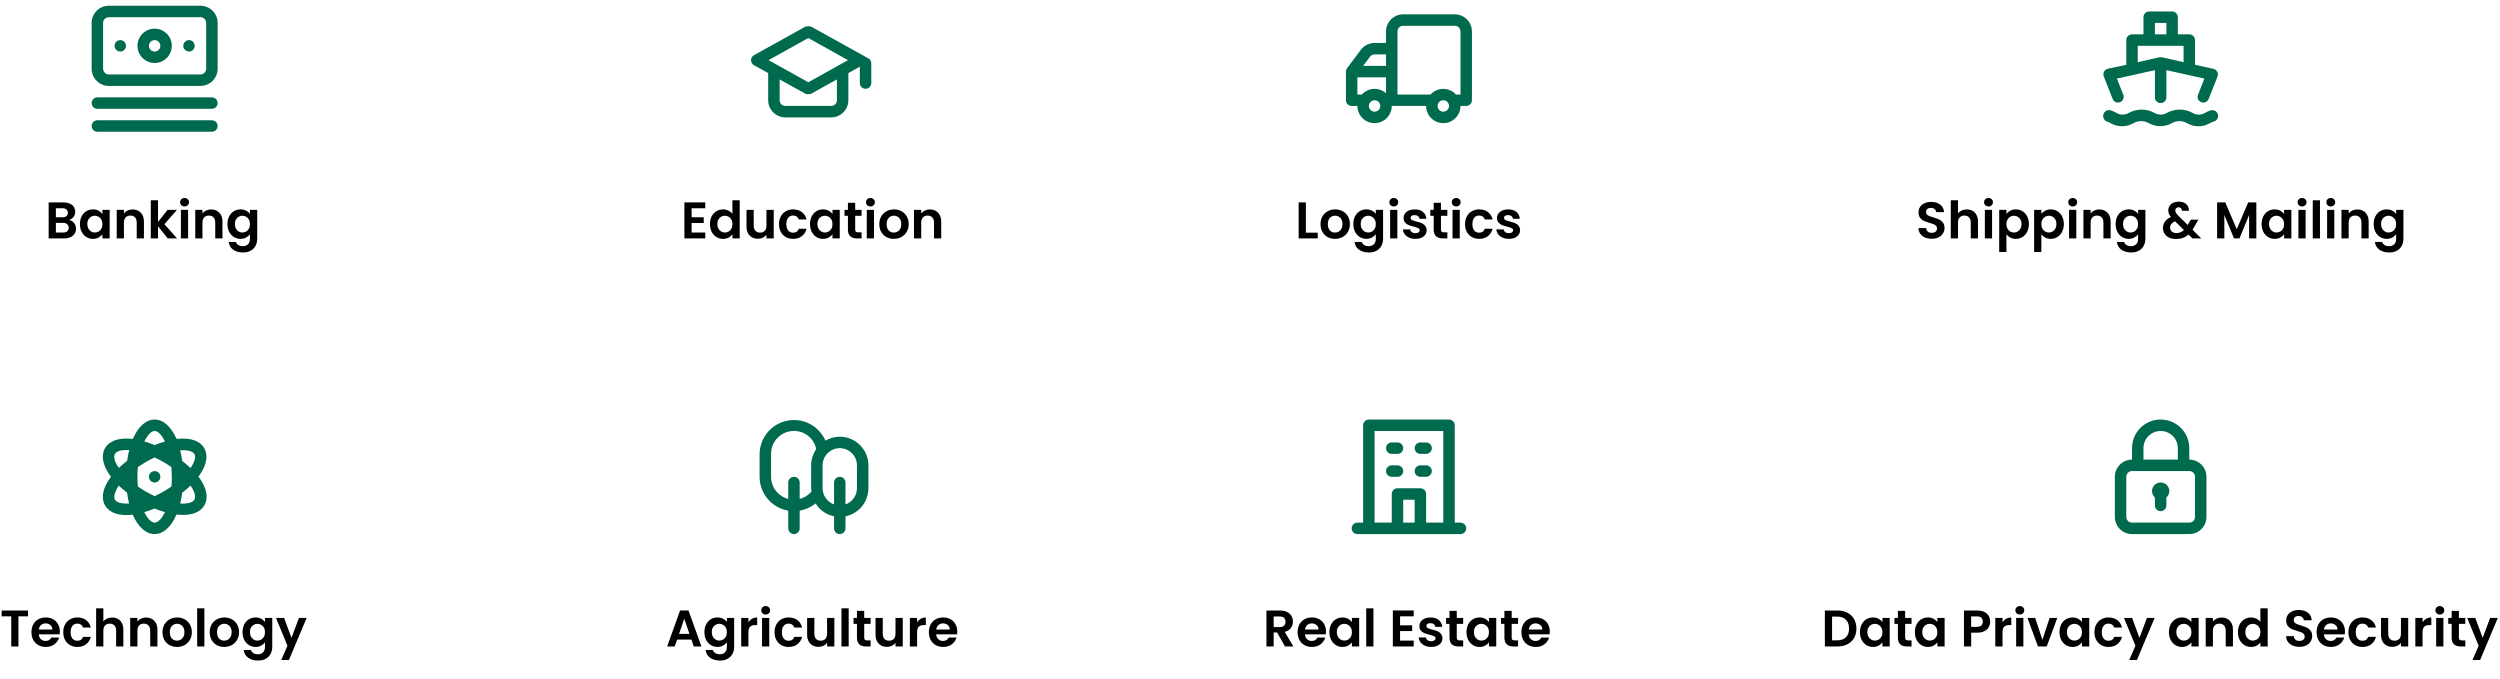 <svg width="1164" height="316" viewBox="0 0 1164 316" fill="none" xmlns="http://www.w3.org/2000/svg">
<path d="M608.016 108.336H613.536V111H604.656V94.248H608.016V108.336ZM621.576 111.216C620.296 111.216 619.144 110.936 618.12 110.376C617.096 109.8 616.288 108.992 615.696 107.952C615.12 106.912 614.832 105.712 614.832 104.352C614.832 102.992 615.128 101.792 615.72 100.752C616.328 99.712 617.152 98.912 618.192 98.352C619.232 97.776 620.392 97.488 621.672 97.488C622.952 97.488 624.112 97.776 625.152 98.352C626.192 98.912 627.008 99.712 627.6 100.752C628.208 101.792 628.512 102.992 628.512 104.352C628.512 105.712 628.2 106.912 627.576 107.952C626.968 108.992 626.136 109.8 625.08 110.376C624.04 110.936 622.872 111.216 621.576 111.216ZM621.576 108.288C622.184 108.288 622.752 108.144 623.28 107.856C623.824 107.552 624.256 107.104 624.576 106.512C624.896 105.92 625.056 105.2 625.056 104.352C625.056 103.088 624.72 102.12 624.048 101.448C623.392 100.76 622.584 100.416 621.624 100.416C620.664 100.416 619.856 100.76 619.2 101.448C618.56 102.12 618.24 103.088 618.24 104.352C618.24 105.616 618.552 106.592 619.176 107.28C619.816 107.952 620.616 108.288 621.576 108.288ZM636.184 97.488C637.176 97.488 638.048 97.688 638.8 98.088C639.552 98.472 640.144 98.976 640.576 99.6V97.704H643.96V111.096C643.96 112.328 643.712 113.424 643.216 114.384C642.72 115.36 641.976 116.128 640.984 116.688C639.992 117.264 638.792 117.552 637.384 117.552C635.496 117.552 633.944 117.112 632.728 116.232C631.528 115.352 630.848 114.152 630.688 112.632H634.024C634.2 113.24 634.576 113.72 635.152 114.072C635.744 114.44 636.456 114.624 637.288 114.624C638.264 114.624 639.056 114.328 639.664 113.736C640.272 113.16 640.576 112.28 640.576 111.096V109.032C640.144 109.656 639.544 110.176 638.776 110.592C638.024 111.008 637.16 111.216 636.184 111.216C635.064 111.216 634.04 110.928 633.112 110.352C632.184 109.776 631.448 108.968 630.904 107.928C630.376 106.872 630.112 105.664 630.112 104.304C630.112 102.96 630.376 101.768 630.904 100.728C631.448 99.688 632.176 98.888 633.088 98.328C634.016 97.768 635.048 97.488 636.184 97.488ZM640.576 104.352C640.576 103.536 640.416 102.84 640.096 102.264C639.776 101.672 639.344 101.224 638.8 100.92C638.256 100.6 637.672 100.44 637.048 100.44C636.424 100.44 635.848 100.592 635.32 100.896C634.792 101.2 634.36 101.648 634.024 102.24C633.704 102.816 633.544 103.504 633.544 104.304C633.544 105.104 633.704 105.808 634.024 106.416C634.36 107.008 634.792 107.464 635.32 107.784C635.864 108.104 636.44 108.264 637.048 108.264C637.672 108.264 638.256 108.112 638.8 107.808C639.344 107.488 639.776 107.04 640.096 106.464C640.416 105.872 640.576 105.168 640.576 104.352ZM648.946 96.12C648.354 96.12 647.858 95.936 647.458 95.568C647.074 95.184 646.882 94.712 646.882 94.152C646.882 93.592 647.074 93.128 647.458 92.76C647.858 92.376 648.354 92.184 648.946 92.184C649.538 92.184 650.026 92.376 650.41 92.76C650.81 93.128 651.01 93.592 651.01 94.152C651.01 94.712 650.81 95.184 650.41 95.568C650.026 95.936 649.538 96.12 648.946 96.12ZM650.602 97.704V111H647.242V97.704H650.602ZM659.01 111.216C657.922 111.216 656.946 111.024 656.082 110.64C655.218 110.24 654.53 109.704 654.018 109.032C653.522 108.36 653.25 107.616 653.202 106.8H656.586C656.65 107.312 656.898 107.736 657.33 108.072C657.778 108.408 658.33 108.576 658.986 108.576C659.626 108.576 660.122 108.448 660.474 108.192C660.842 107.936 661.026 107.608 661.026 107.208C661.026 106.776 660.802 106.456 660.354 106.248C659.922 106.024 659.226 105.784 658.266 105.528C657.274 105.288 656.458 105.04 655.818 104.784C655.194 104.528 654.65 104.136 654.186 103.608C653.738 103.08 653.514 102.368 653.514 101.472C653.514 100.736 653.722 100.064 654.138 99.456C654.57 98.848 655.178 98.368 655.962 98.016C656.762 97.664 657.698 97.488 658.77 97.488C660.354 97.488 661.618 97.888 662.562 98.688C663.506 99.472 664.026 100.536 664.122 101.88H660.906C660.858 101.352 660.634 100.936 660.234 100.632C659.85 100.312 659.33 100.152 658.674 100.152C658.066 100.152 657.594 100.264 657.258 100.488C656.938 100.712 656.778 101.024 656.778 101.424C656.778 101.872 657.002 102.216 657.45 102.456C657.898 102.68 658.594 102.912 659.538 103.152C660.498 103.392 661.29 103.64 661.914 103.896C662.538 104.152 663.074 104.552 663.522 105.096C663.986 105.624 664.226 106.328 664.242 107.208C664.242 107.976 664.026 108.664 663.594 109.272C663.178 109.88 662.57 110.36 661.77 110.712C660.986 111.048 660.066 111.216 659.01 111.216ZM670.912 100.464V106.896C670.912 107.344 671.016 107.672 671.224 107.88C671.448 108.072 671.816 108.168 672.328 108.168H673.888V111H671.776C668.944 111 667.528 109.624 667.528 106.872V100.464H665.944V97.704H667.528V94.416H670.912V97.704H673.888V100.464H670.912ZM678.008 96.12C677.416 96.12 676.92 95.936 676.52 95.568C676.136 95.184 675.944 94.712 675.944 94.152C675.944 93.592 676.136 93.128 676.52 92.76C676.92 92.376 677.416 92.184 678.008 92.184C678.6 92.184 679.088 92.376 679.472 92.76C679.872 93.128 680.072 93.592 680.072 94.152C680.072 94.712 679.872 95.184 679.472 95.568C679.088 95.936 678.6 96.12 678.008 96.12ZM679.664 97.704V111H676.304V97.704H679.664ZM682.12 104.352C682.12 102.976 682.4 101.776 682.96 100.752C683.52 99.712 684.296 98.912 685.288 98.352C686.28 97.776 687.416 97.488 688.696 97.488C690.344 97.488 691.704 97.904 692.776 98.736C693.864 99.552 694.592 100.704 694.96 102.192H691.336C691.144 101.616 690.816 101.168 690.352 100.848C689.904 100.512 689.344 100.344 688.672 100.344C687.712 100.344 686.952 100.696 686.392 101.4C685.832 102.088 685.552 103.072 685.552 104.352C685.552 105.616 685.832 106.6 686.392 107.304C686.952 107.992 687.712 108.336 688.672 108.336C690.032 108.336 690.92 107.728 691.336 106.512H694.96C694.592 107.952 693.864 109.096 692.776 109.944C691.688 110.792 690.328 111.216 688.696 111.216C687.416 111.216 686.28 110.936 685.288 110.376C684.296 109.8 683.52 109 682.96 107.976C682.4 106.936 682.12 105.728 682.12 104.352ZM702.51 111.216C701.422 111.216 700.446 111.024 699.582 110.64C698.718 110.24 698.03 109.704 697.518 109.032C697.022 108.36 696.75 107.616 696.702 106.8H700.086C700.15 107.312 700.398 107.736 700.83 108.072C701.278 108.408 701.83 108.576 702.486 108.576C703.126 108.576 703.622 108.448 703.974 108.192C704.342 107.936 704.526 107.608 704.526 107.208C704.526 106.776 704.302 106.456 703.854 106.248C703.422 106.024 702.726 105.784 701.766 105.528C700.774 105.288 699.958 105.04 699.318 104.784C698.694 104.528 698.15 104.136 697.686 103.608C697.238 103.08 697.014 102.368 697.014 101.472C697.014 100.736 697.222 100.064 697.638 99.456C698.07 98.848 698.678 98.368 699.462 98.016C700.262 97.664 701.198 97.488 702.27 97.488C703.854 97.488 705.118 97.888 706.062 98.688C707.006 99.472 707.526 100.536 707.622 101.88H704.406C704.358 101.352 704.134 100.936 703.734 100.632C703.35 100.312 702.83 100.152 702.174 100.152C701.566 100.152 701.094 100.264 700.758 100.488C700.438 100.712 700.278 101.024 700.278 101.424C700.278 101.872 700.502 102.216 700.95 102.456C701.398 102.68 702.094 102.912 703.038 103.152C703.998 103.392 704.79 103.64 705.414 103.896C706.038 104.152 706.574 104.552 707.022 105.096C707.486 105.624 707.726 106.328 707.742 107.208C707.742 107.976 707.526 108.664 707.094 109.272C706.678 109.88 706.07 110.36 705.27 110.712C704.486 111.048 703.566 111.216 702.51 111.216Z" fill="black"/>
<path d="M598.296 301L594.6 294.472H593.016V301H589.656V284.248H595.944C597.24 284.248 598.344 284.48 599.256 284.944C600.168 285.392 600.848 286.008 601.296 286.792C601.76 287.56 601.992 288.424 601.992 289.384C601.992 290.488 601.672 291.488 601.032 292.384C600.392 293.264 599.44 293.872 598.176 294.208L602.184 301H598.296ZM593.016 291.952H595.824C596.736 291.952 597.416 291.736 597.864 291.304C598.312 290.856 598.536 290.24 598.536 289.456C598.536 288.688 598.312 288.096 597.864 287.68C597.416 287.248 596.736 287.032 595.824 287.032H593.016V291.952ZM617.391 294.064C617.391 294.544 617.359 294.976 617.295 295.36H607.575C607.655 296.32 607.991 297.072 608.583 297.616C609.175 298.16 609.903 298.432 610.767 298.432C612.015 298.432 612.903 297.896 613.431 296.824H617.055C616.671 298.104 615.935 299.16 614.847 299.992C613.759 300.808 612.423 301.216 610.839 301.216C609.559 301.216 608.407 300.936 607.383 300.376C606.375 299.8 605.583 298.992 605.007 297.952C604.447 296.912 604.167 295.712 604.167 294.352C604.167 292.976 604.447 291.768 605.007 290.728C605.567 289.688 606.351 288.888 607.359 288.328C608.367 287.768 609.527 287.488 610.839 287.488C612.103 287.488 613.231 287.76 614.223 288.304C615.231 288.848 616.007 289.624 616.551 290.632C617.111 291.624 617.391 292.768 617.391 294.064ZM613.911 293.104C613.895 292.24 613.583 291.552 612.975 291.04C612.367 290.512 611.623 290.248 610.743 290.248C609.911 290.248 609.207 290.504 608.631 291.016C608.071 291.512 607.727 292.208 607.599 293.104H613.911ZM618.979 294.304C618.979 292.96 619.243 291.768 619.771 290.728C620.316 289.688 621.044 288.888 621.956 288.328C622.884 287.768 623.916 287.488 625.052 287.488C626.044 287.488 626.908 287.688 627.644 288.088C628.396 288.488 628.996 288.992 629.444 289.6V287.704H632.828V301H629.444V299.056C629.012 299.68 628.412 300.2 627.644 300.616C626.892 301.016 626.02 301.216 625.028 301.216C623.908 301.216 622.884 300.928 621.956 300.352C621.044 299.776 620.316 298.968 619.771 297.928C619.243 296.872 618.979 295.664 618.979 294.304ZM629.444 294.352C629.444 293.536 629.284 292.84 628.964 292.264C628.644 291.672 628.212 291.224 627.668 290.92C627.124 290.6 626.54 290.44 625.916 290.44C625.292 290.44 624.716 290.592 624.188 290.896C623.66 291.2 623.228 291.648 622.892 292.24C622.572 292.816 622.412 293.504 622.412 294.304C622.412 295.104 622.572 295.808 622.892 296.416C623.228 297.008 623.66 297.464 624.188 297.784C624.732 298.104 625.308 298.264 625.916 298.264C626.54 298.264 627.124 298.112 627.668 297.808C628.212 297.488 628.644 297.04 628.964 296.464C629.284 295.872 629.444 295.168 629.444 294.352ZM639.469 283.24V301H636.109V283.24H639.469ZM651.868 286.96V291.16H657.508V293.824H651.868V298.264H658.228V301H648.508V284.224H658.228V286.96H651.868ZM666.369 301.216C665.281 301.216 664.305 301.024 663.441 300.64C662.577 300.24 661.889 299.704 661.377 299.032C660.881 298.36 660.609 297.616 660.561 296.8H663.945C664.009 297.312 664.257 297.736 664.689 298.072C665.137 298.408 665.689 298.576 666.345 298.576C666.985 298.576 667.481 298.448 667.833 298.192C668.201 297.936 668.385 297.608 668.385 297.208C668.385 296.776 668.161 296.456 667.713 296.248C667.281 296.024 666.585 295.784 665.625 295.528C664.633 295.288 663.817 295.04 663.177 294.784C662.553 294.528 662.009 294.136 661.545 293.608C661.097 293.08 660.873 292.368 660.873 291.472C660.873 290.736 661.081 290.064 661.497 289.456C661.929 288.848 662.537 288.368 663.321 288.016C664.121 287.664 665.057 287.488 666.129 287.488C667.713 287.488 668.977 287.888 669.921 288.688C670.865 289.472 671.385 290.536 671.481 291.88H668.265C668.217 291.352 667.993 290.936 667.593 290.632C667.209 290.312 666.689 290.152 666.033 290.152C665.425 290.152 664.953 290.264 664.617 290.488C664.297 290.712 664.137 291.024 664.137 291.424C664.137 291.872 664.361 292.216 664.809 292.456C665.257 292.68 665.953 292.912 666.897 293.152C667.857 293.392 668.649 293.64 669.273 293.896C669.897 294.152 670.433 294.552 670.881 295.096C671.345 295.624 671.585 296.328 671.601 297.208C671.601 297.976 671.385 298.664 670.953 299.272C670.537 299.88 669.929 300.36 669.129 300.712C668.345 301.048 667.425 301.216 666.369 301.216ZM678.271 290.464V296.896C678.271 297.344 678.375 297.672 678.583 297.88C678.807 298.072 679.175 298.168 679.687 298.168H681.247V301H679.135C676.303 301 674.887 299.624 674.887 296.872V290.464H673.303V287.704H674.887V284.416H678.271V287.704H681.247V290.464H678.271ZM682.8 294.304C682.8 292.96 683.064 291.768 683.592 290.728C684.136 289.688 684.864 288.888 685.776 288.328C686.704 287.768 687.736 287.488 688.872 287.488C689.864 287.488 690.728 287.688 691.464 288.088C692.216 288.488 692.816 288.992 693.264 289.6V287.704H696.648V301H693.264V299.056C692.832 299.68 692.232 300.2 691.464 300.616C690.712 301.016 689.84 301.216 688.848 301.216C687.728 301.216 686.704 300.928 685.776 300.352C684.864 299.776 684.136 298.968 683.592 297.928C683.064 296.872 682.8 295.664 682.8 294.304ZM693.264 294.352C693.264 293.536 693.104 292.84 692.784 292.264C692.464 291.672 692.032 291.224 691.488 290.92C690.944 290.6 690.36 290.44 689.736 290.44C689.112 290.44 688.536 290.592 688.008 290.896C687.48 291.2 687.048 291.648 686.712 292.24C686.392 292.816 686.232 293.504 686.232 294.304C686.232 295.104 686.392 295.808 686.712 296.416C687.048 297.008 687.48 297.464 688.008 297.784C688.552 298.104 689.128 298.264 689.736 298.264C690.36 298.264 690.944 298.112 691.488 297.808C692.032 297.488 692.464 297.04 692.784 296.464C693.104 295.872 693.264 295.168 693.264 294.352ZM703.841 290.464V296.896C703.841 297.344 703.945 297.672 704.153 297.88C704.377 298.072 704.745 298.168 705.257 298.168H706.817V301H704.705C701.873 301 700.457 299.624 700.457 296.872V290.464H698.873V287.704H700.457V284.416H703.841V287.704H706.817V290.464H703.841ZM721.594 294.064C721.594 294.544 721.562 294.976 721.498 295.36H711.778C711.858 296.32 712.194 297.072 712.786 297.616C713.378 298.16 714.106 298.432 714.97 298.432C716.218 298.432 717.106 297.896 717.634 296.824H721.258C720.874 298.104 720.138 299.16 719.05 299.992C717.962 300.808 716.626 301.216 715.042 301.216C713.762 301.216 712.61 300.936 711.586 300.376C710.578 299.8 709.786 298.992 709.21 297.952C708.65 296.912 708.37 295.712 708.37 294.352C708.37 292.976 708.65 291.768 709.21 290.728C709.77 289.688 710.554 288.888 711.562 288.328C712.57 287.768 713.73 287.488 715.042 287.488C716.306 287.488 717.434 287.76 718.426 288.304C719.434 288.848 720.21 289.624 720.754 290.632C721.314 291.624 721.594 292.768 721.594 294.064ZM718.114 293.104C718.098 292.24 717.786 291.552 717.178 291.04C716.57 290.512 715.826 290.248 714.946 290.248C714.114 290.248 713.41 290.504 712.834 291.016C712.274 291.512 711.93 292.208 711.802 293.104H718.114Z" fill="black"/>
<path d="M626.667 33.333V46.667C626.667 47.374 626.948 48.052 627.448 48.552C627.948 49.053 628.626 49.333 629.333 49.333H632C632 51.455 632.843 53.49 634.343 54.99C635.844 56.491 637.878 57.333 640 57.333C642.122 57.333 644.157 56.491 645.657 54.99C647.157 53.49 648 51.455 648 49.333H664C664 51.455 664.843 53.49 666.343 54.99C667.844 56.491 669.878 57.333 672 57.333C674.122 57.333 676.157 56.491 677.657 54.99C679.157 53.49 680 51.455 680 49.333H682.667C683.374 49.333 684.052 49.053 684.552 48.552C685.052 48.052 685.333 47.374 685.333 46.667V14.667C685.333 12.545 684.491 10.51 682.99 9.01C681.49 7.51 679.455 6.667 677.333 6.667H653.333C651.212 6.667 649.177 7.51 647.677 9.01C646.176 10.51 645.333 12.545 645.333 14.667V20H640C638.758 20 637.533 20.289 636.422 20.845C635.312 21.4 634.345 22.206 633.6 23.2L627.2 31.733C627.122 31.849 627.059 31.975 627.013 32.107L626.853 32.4C626.736 32.697 626.672 33.014 626.667 33.333V33.333ZM669.333 49.333C669.333 48.806 669.49 48.29 669.783 47.852C670.076 47.413 670.492 47.072 670.98 46.87C671.467 46.668 672.003 46.615 672.52 46.718C673.038 46.821 673.513 47.075 673.886 47.448C674.259 47.821 674.513 48.296 674.616 48.813C674.718 49.331 674.666 49.867 674.464 50.354C674.262 50.841 673.92 51.258 673.482 51.551C673.043 51.844 672.527 52 672 52C671.293 52 670.615 51.719 670.114 51.219C669.614 50.719 669.333 50.041 669.333 49.333ZM650.667 14.667C650.667 13.96 650.948 13.281 651.448 12.781C651.948 12.281 652.626 12 653.333 12H677.333C678.041 12 678.719 12.281 679.219 12.781C679.719 13.281 680 13.96 680 14.667V44H677.92C677.17 43.175 676.256 42.516 675.237 42.065C674.217 41.614 673.115 41.381 672 41.381C670.885 41.381 669.783 41.614 668.763 42.065C667.744 42.516 666.83 43.175 666.08 44H650.667V14.667ZM645.333 30.667H634.667L637.867 26.4C638.115 26.069 638.437 25.8 638.808 25.615C639.178 25.43 639.586 25.333 640 25.333H645.333V30.667ZM637.333 49.333C637.333 48.806 637.49 48.29 637.783 47.852C638.076 47.413 638.492 47.072 638.98 46.87C639.467 46.668 640.003 46.615 640.52 46.718C641.038 46.821 641.513 47.075 641.886 47.448C642.259 47.821 642.513 48.296 642.616 48.813C642.718 49.331 642.666 49.867 642.464 50.354C642.262 50.841 641.92 51.258 641.482 51.551C641.043 51.844 640.527 52 640 52C639.293 52 638.615 51.719 638.114 51.219C637.614 50.719 637.333 50.041 637.333 49.333ZM632 36H645.333V43.413C643.76 42.007 641.694 41.279 639.586 41.389C637.478 41.499 635.499 42.438 634.08 44H632V36Z" fill="#006A4E"/>
<path d="M661.333 211.333H664C664.707 211.333 665.385 211.052 665.886 210.552C666.386 210.052 666.667 209.374 666.667 208.667C666.667 207.959 666.386 207.281 665.886 206.781C665.385 206.281 664.707 206 664 206H661.333C660.626 206 659.948 206.281 659.448 206.781C658.948 207.281 658.667 207.959 658.667 208.667C658.667 209.374 658.948 210.052 659.448 210.552C659.948 211.052 660.626 211.333 661.333 211.333V211.333ZM661.333 222H664C664.707 222 665.385 221.719 665.886 221.219C666.386 220.719 666.667 220.04 666.667 219.333C666.667 218.626 666.386 217.948 665.886 217.448C665.385 216.948 664.707 216.667 664 216.667H661.333C660.626 216.667 659.948 216.948 659.448 217.448C658.948 217.948 658.667 218.626 658.667 219.333C658.667 220.04 658.948 220.719 659.448 221.219C659.948 221.719 660.626 222 661.333 222V222ZM648 211.333H650.667C651.374 211.333 652.052 211.052 652.552 210.552C653.052 210.052 653.333 209.374 653.333 208.667C653.333 207.959 653.052 207.281 652.552 206.781C652.052 206.281 651.374 206 650.667 206H648C647.293 206 646.614 206.281 646.114 206.781C645.614 207.281 645.333 207.959 645.333 208.667C645.333 209.374 645.614 210.052 646.114 210.552C646.614 211.052 647.293 211.333 648 211.333V211.333ZM648 222H650.667C651.374 222 652.052 221.719 652.552 221.219C653.052 220.719 653.333 220.04 653.333 219.333C653.333 218.626 653.052 217.948 652.552 217.448C652.052 216.948 651.374 216.667 650.667 216.667H648C647.293 216.667 646.614 216.948 646.114 217.448C645.614 217.948 645.333 218.626 645.333 219.333C645.333 220.04 645.614 220.719 646.114 221.219C646.614 221.719 647.293 222 648 222V222ZM680 243.333H677.333V198C677.333 197.293 677.052 196.614 676.552 196.114C676.052 195.614 675.374 195.333 674.667 195.333H637.333C636.626 195.333 635.948 195.614 635.448 196.114C634.948 196.614 634.667 197.293 634.667 198V243.333H632C631.293 243.333 630.614 243.614 630.114 244.114C629.614 244.614 629.333 245.293 629.333 246C629.333 246.707 629.614 247.385 630.114 247.886C630.614 248.386 631.293 248.667 632 248.667H680C680.707 248.667 681.385 248.386 681.886 247.886C682.386 247.385 682.667 246.707 682.667 246C682.667 245.293 682.386 244.614 681.886 244.114C681.385 243.614 680.707 243.333 680 243.333ZM658.667 243.333H653.333V232.667H658.667V243.333ZM672 243.333H664V230C664 229.293 663.719 228.614 663.219 228.114C662.719 227.614 662.04 227.333 661.333 227.333H650.667C649.959 227.333 649.281 227.614 648.781 228.114C648.281 228.614 648 229.293 648 230V243.333H640V200.667H672V243.333Z" fill="#006A4E"/>
<path d="M32.16 102.408C33.104 102.584 33.88 103.056 34.488 103.824C35.096 104.592 35.4 105.472 35.4 106.464C35.4 107.36 35.176 108.152 34.728 108.84C34.296 109.512 33.664 110.04 32.832 110.424C32 110.808 31.016 111 29.88 111H22.656V94.248H29.568C30.704 94.248 31.68 94.432 32.496 94.8C33.328 95.168 33.952 95.68 34.368 96.336C34.8 96.992 35.016 97.736 35.016 98.568C35.016 99.544 34.752 100.36 34.224 101.016C33.712 101.672 33.024 102.136 32.16 102.408ZM26.016 101.16H29.088C29.888 101.16 30.504 100.984 30.936 100.632C31.368 100.264 31.584 99.744 31.584 99.072C31.584 98.4 31.368 97.88 30.936 97.512C30.504 97.144 29.888 96.96 29.088 96.96H26.016V101.16ZM29.4 108.264C30.216 108.264 30.848 108.072 31.296 107.688C31.76 107.304 31.992 106.76 31.992 106.056C31.992 105.336 31.752 104.776 31.272 104.376C30.792 103.96 30.144 103.752 29.328 103.752H26.016V108.264H29.4ZM37.214 104.304C37.214 102.96 37.478 101.768 38.006 100.728C38.55 99.688 39.278 98.888 40.19 98.328C41.118 97.768 42.15 97.488 43.286 97.488C44.278 97.488 45.142 97.688 45.878 98.088C46.63 98.488 47.23 98.992 47.678 99.6V97.704H51.062V111H47.678V109.056C47.246 109.68 46.646 110.2 45.878 110.616C45.126 111.016 44.254 111.216 43.262 111.216C42.142 111.216 41.118 110.928 40.19 110.352C39.278 109.776 38.55 108.968 38.006 107.928C37.478 106.872 37.214 105.664 37.214 104.304ZM47.678 104.352C47.678 103.536 47.518 102.84 47.198 102.264C46.878 101.672 46.446 101.224 45.902 100.92C45.358 100.6 44.774 100.44 44.15 100.44C43.526 100.44 42.95 100.592 42.422 100.896C41.894 101.2 41.462 101.648 41.126 102.24C40.806 102.816 40.646 103.504 40.646 104.304C40.646 105.104 40.806 105.808 41.126 106.416C41.462 107.008 41.894 107.464 42.422 107.784C42.966 108.104 43.542 108.264 44.15 108.264C44.774 108.264 45.358 108.112 45.902 107.808C46.446 107.488 46.878 107.04 47.198 106.464C47.518 105.872 47.678 105.168 47.678 104.352ZM61.712 97.512C63.295 97.512 64.576 98.016 65.552 99.024C66.528 100.016 67.016 101.408 67.016 103.2V111H63.656V103.656C63.656 102.6 63.392 101.792 62.864 101.232C62.336 100.656 61.615 100.368 60.703 100.368C59.776 100.368 59.039 100.656 58.495 101.232C57.968 101.792 57.703 102.6 57.703 103.656V111H54.343V97.704H57.703V99.36C58.151 98.784 58.719 98.336 59.407 98.016C60.111 97.68 60.88 97.512 61.712 97.512ZM78.083 111L73.571 105.336V111H70.211V93.24H73.571V103.344L78.035 97.704H82.403L76.547 104.376L82.451 111H78.083ZM85.93 96.12C85.338 96.12 84.842 95.936 84.442 95.568C84.058 95.184 83.866 94.712 83.866 94.152C83.866 93.592 84.058 93.128 84.442 92.76C84.842 92.376 85.338 92.184 85.93 92.184C86.522 92.184 87.01 92.376 87.394 92.76C87.794 93.128 87.994 93.592 87.994 94.152C87.994 94.712 87.794 95.184 87.394 95.568C87.01 95.936 86.522 96.12 85.93 96.12ZM87.586 97.704V111H84.226V97.704H87.586ZM98.274 97.512C99.858 97.512 101.138 98.016 102.114 99.024C103.09 100.016 103.578 101.408 103.578 103.2V111H100.218V103.656C100.218 102.6 99.954 101.792 99.426 101.232C98.898 100.656 98.178 100.368 97.266 100.368C96.338 100.368 95.602 100.656 95.058 101.232C94.53 101.792 94.266 102.6 94.266 103.656V111H90.906V97.704H94.266V99.36C94.714 98.784 95.282 98.336 95.97 98.016C96.674 97.68 97.442 97.512 98.274 97.512ZM111.981 97.488C112.973 97.488 113.845 97.688 114.597 98.088C115.349 98.472 115.941 98.976 116.373 99.6V97.704H119.757V111.096C119.757 112.328 119.509 113.424 119.013 114.384C118.517 115.36 117.773 116.128 116.781 116.688C115.789 117.264 114.589 117.552 113.181 117.552C111.293 117.552 109.741 117.112 108.525 116.232C107.325 115.352 106.645 114.152 106.485 112.632H109.821C109.997 113.24 110.373 113.72 110.949 114.072C111.541 114.44 112.253 114.624 113.085 114.624C114.061 114.624 114.853 114.328 115.461 113.736C116.069 113.16 116.373 112.28 116.373 111.096V109.032C115.941 109.656 115.341 110.176 114.573 110.592C113.821 111.008 112.957 111.216 111.981 111.216C110.861 111.216 109.837 110.928 108.909 110.352C107.981 109.776 107.245 108.968 106.701 107.928C106.173 106.872 105.909 105.664 105.909 104.304C105.909 102.96 106.173 101.768 106.701 100.728C107.245 99.688 107.973 98.888 108.885 98.328C109.813 97.768 110.845 97.488 111.981 97.488ZM116.373 104.352C116.373 103.536 116.213 102.84 115.893 102.264C115.573 101.672 115.141 101.224 114.597 100.92C114.053 100.6 113.469 100.44 112.845 100.44C112.221 100.44 111.645 100.592 111.117 100.896C110.589 101.2 110.157 101.648 109.821 102.24C109.501 102.816 109.341 103.504 109.341 104.304C109.341 105.104 109.501 105.808 109.821 106.416C110.157 107.008 110.589 107.464 111.117 107.784C111.661 108.104 112.237 108.264 112.845 108.264C113.469 108.264 114.053 108.112 114.597 107.808C115.141 107.488 115.573 107.04 115.893 106.464C116.213 105.872 116.373 105.168 116.373 104.352Z" fill="black"/>
<path d="M13.056 284.248V286.96H8.592V301H5.232V286.96H0.768V284.248H13.056ZM27.868 294.064C27.868 294.544 27.836 294.976 27.772 295.36H18.052C18.132 296.32 18.468 297.072 19.06 297.616C19.652 298.16 20.38 298.432 21.244 298.432C22.492 298.432 23.38 297.896 23.908 296.824H27.532C27.148 298.104 26.412 299.16 25.324 299.992C24.236 300.808 22.9 301.216 21.316 301.216C20.036 301.216 18.884 300.936 17.86 300.376C16.852 299.8 16.06 298.992 15.484 297.952C14.924 296.912 14.644 295.712 14.644 294.352C14.644 292.976 14.924 291.768 15.484 290.728C16.044 289.688 16.828 288.888 17.836 288.328C18.844 287.768 20.004 287.488 21.316 287.488C22.58 287.488 23.708 287.76 24.7 288.304C25.708 288.848 26.484 289.624 27.028 290.632C27.588 291.624 27.868 292.768 27.868 294.064ZM24.388 293.104C24.372 292.24 24.06 291.552 23.452 291.04C22.844 290.512 22.1 290.248 21.22 290.248C20.388 290.248 19.684 290.504 19.108 291.016C18.548 291.512 18.204 292.208 18.076 293.104H24.388ZM29.456 294.352C29.456 292.976 29.736 291.776 30.296 290.752C30.856 289.712 31.632 288.912 32.624 288.352C33.616 287.776 34.752 287.488 36.032 287.488C37.68 287.488 39.04 287.904 40.112 288.736C41.2 289.552 41.928 290.704 42.296 292.192H38.672C38.48 291.616 38.152 291.168 37.688 290.848C37.24 290.512 36.68 290.344 36.008 290.344C35.048 290.344 34.288 290.696 33.728 291.4C33.168 292.088 32.888 293.072 32.888 294.352C32.888 295.616 33.168 296.6 33.728 297.304C34.288 297.992 35.048 298.336 36.008 298.336C37.368 298.336 38.256 297.728 38.672 296.512H42.296C41.928 297.952 41.2 299.096 40.112 299.944C39.024 300.792 37.664 301.216 36.032 301.216C34.752 301.216 33.616 300.936 32.624 300.376C31.632 299.8 30.856 299 30.296 297.976C29.736 296.936 29.456 295.728 29.456 294.352ZM52.246 287.512C53.254 287.512 54.15 287.736 54.934 288.184C55.718 288.616 56.326 289.264 56.758 290.128C57.206 290.976 57.43 292 57.43 293.2V301H54.07V293.656C54.07 292.6 53.806 291.792 53.278 291.232C52.75 290.656 52.03 290.368 51.118 290.368C50.19 290.368 49.454 290.656 48.91 291.232C48.382 291.792 48.118 292.6 48.118 293.656V301H44.758V283.24H48.118V289.36C48.55 288.784 49.126 288.336 49.846 288.016C50.566 287.68 51.366 287.512 52.246 287.512ZM67.993 287.512C69.577 287.512 70.857 288.016 71.833 289.024C72.809 290.016 73.297 291.408 73.297 293.2V301H69.937V293.656C69.937 292.6 69.673 291.792 69.145 291.232C68.617 290.656 67.897 290.368 66.985 290.368C66.057 290.368 65.321 290.656 64.777 291.232C64.249 291.792 63.985 292.6 63.985 293.656V301H60.625V287.704H63.985V289.36C64.433 288.784 65.001 288.336 65.689 288.016C66.393 287.68 67.161 287.512 67.993 287.512ZM82.396 301.216C81.116 301.216 79.964 300.936 78.94 300.376C77.916 299.8 77.108 298.992 76.516 297.952C75.94 296.912 75.652 295.712 75.652 294.352C75.652 292.992 75.948 291.792 76.54 290.752C77.148 289.712 77.972 288.912 79.012 288.352C80.052 287.776 81.212 287.488 82.492 287.488C83.772 287.488 84.932 287.776 85.972 288.352C87.012 288.912 87.828 289.712 88.42 290.752C89.028 291.792 89.332 292.992 89.332 294.352C89.332 295.712 89.02 296.912 88.396 297.952C87.788 298.992 86.956 299.8 85.9 300.376C84.86 300.936 83.692 301.216 82.396 301.216ZM82.396 298.288C83.004 298.288 83.572 298.144 84.1 297.856C84.644 297.552 85.076 297.104 85.396 296.512C85.716 295.92 85.876 295.2 85.876 294.352C85.876 293.088 85.54 292.12 84.868 291.448C84.212 290.76 83.404 290.416 82.444 290.416C81.484 290.416 80.676 290.76 80.02 291.448C79.38 292.12 79.06 293.088 79.06 294.352C79.06 295.616 79.372 296.592 79.996 297.28C80.636 297.952 81.436 298.288 82.396 298.288ZM95.157 283.24V301H91.797V283.24H95.157ZM104.38 301.216C103.1 301.216 101.948 300.936 100.924 300.376C99.9 299.8 99.092 298.992 98.5 297.952C97.924 296.912 97.636 295.712 97.636 294.352C97.636 292.992 97.932 291.792 98.524 290.752C99.132 289.712 99.956 288.912 100.996 288.352C102.036 287.776 103.196 287.488 104.476 287.488C105.756 287.488 106.916 287.776 107.956 288.352C108.996 288.912 109.812 289.712 110.404 290.752C111.012 291.792 111.316 292.992 111.316 294.352C111.316 295.712 111.004 296.912 110.38 297.952C109.772 298.992 108.94 299.8 107.884 300.376C106.844 300.936 105.676 301.216 104.38 301.216ZM104.38 298.288C104.988 298.288 105.556 298.144 106.084 297.856C106.628 297.552 107.06 297.104 107.38 296.512C107.7 295.92 107.86 295.2 107.86 294.352C107.86 293.088 107.524 292.12 106.852 291.448C106.196 290.76 105.388 290.416 104.428 290.416C103.468 290.416 102.66 290.76 102.004 291.448C101.364 292.12 101.044 293.088 101.044 294.352C101.044 295.616 101.356 296.592 101.98 297.28C102.62 297.952 103.42 298.288 104.38 298.288ZM118.989 287.488C119.981 287.488 120.853 287.688 121.605 288.088C122.357 288.472 122.949 288.976 123.381 289.6V287.704H126.765V301.096C126.765 302.328 126.517 303.424 126.021 304.384C125.525 305.36 124.781 306.128 123.789 306.688C122.797 307.264 121.597 307.552 120.189 307.552C118.301 307.552 116.749 307.112 115.533 306.232C114.333 305.352 113.653 304.152 113.493 302.632H116.829C117.005 303.24 117.381 303.72 117.957 304.072C118.549 304.44 119.261 304.624 120.093 304.624C121.069 304.624 121.861 304.328 122.469 303.736C123.077 303.16 123.381 302.28 123.381 301.096V299.032C122.949 299.656 122.349 300.176 121.581 300.592C120.829 301.008 119.965 301.216 118.989 301.216C117.869 301.216 116.845 300.928 115.917 300.352C114.989 299.776 114.253 298.968 113.709 297.928C113.181 296.872 112.917 295.664 112.917 294.304C112.917 292.96 113.181 291.768 113.709 290.728C114.253 289.688 114.981 288.888 115.893 288.328C116.821 287.768 117.853 287.488 118.989 287.488ZM123.381 294.352C123.381 293.536 123.221 292.84 122.901 292.264C122.581 291.672 122.149 291.224 121.605 290.92C121.061 290.6 120.477 290.44 119.853 290.44C119.229 290.44 118.653 290.592 118.125 290.896C117.597 291.2 117.165 291.648 116.829 292.24C116.509 292.816 116.349 293.504 116.349 294.304C116.349 295.104 116.509 295.808 116.829 296.416C117.165 297.008 117.597 297.464 118.125 297.784C118.669 298.104 119.245 298.264 119.853 298.264C120.477 298.264 121.061 298.112 121.605 297.808C122.149 297.488 122.581 297.04 122.901 296.464C123.221 295.872 123.381 295.168 123.381 294.352ZM142.767 287.704L134.535 307.288H130.959L133.839 300.664L128.511 287.704H132.279L135.711 296.992L139.191 287.704H142.767Z" fill="black"/>
<path d="M98.667 45.333H45.333C44.626 45.333 43.948 45.614 43.448 46.114C42.948 46.615 42.667 47.293 42.667 48C42.667 48.707 42.948 49.386 43.448 49.886C43.948 50.386 44.626 50.667 45.333 50.667H98.667C99.374 50.667 100.052 50.386 100.552 49.886C101.052 49.386 101.333 48.707 101.333 48C101.333 47.293 101.052 46.615 100.552 46.114C100.052 45.614 99.374 45.333 98.667 45.333ZM98.667 56H45.333C44.626 56 43.948 56.281 43.448 56.781C42.948 57.281 42.667 57.959 42.667 58.667C42.667 59.374 42.948 60.052 43.448 60.552C43.948 61.053 44.626 61.333 45.333 61.333H98.667C99.374 61.333 100.052 61.053 100.552 60.552C101.052 60.052 101.333 59.374 101.333 58.667C101.333 57.959 101.052 57.281 100.552 56.781C100.052 56.281 99.374 56 98.667 56ZM56 18.667C55.473 18.667 54.957 18.823 54.519 19.116C54.08 19.409 53.738 19.826 53.536 20.313C53.335 20.8 53.282 21.336 53.385 21.854C53.487 22.371 53.742 22.846 54.114 23.219C54.487 23.592 54.963 23.846 55.48 23.949C55.997 24.052 56.533 23.999 57.021 23.797C57.508 23.595 57.924 23.253 58.217 22.815C58.51 22.376 58.667 21.861 58.667 21.333C58.667 20.626 58.386 19.948 57.886 19.448C57.386 18.948 56.707 18.667 56 18.667ZM93.333 2.667H50.667C48.545 2.667 46.51 3.51 45.01 5.01C43.51 6.51 42.667 8.545 42.667 10.667V32C42.667 34.122 43.51 36.157 45.01 37.657C46.51 39.157 48.545 40 50.667 40H93.333C95.455 40 97.49 39.157 98.99 37.657C100.491 36.157 101.333 34.122 101.333 32V10.667C101.333 8.545 100.491 6.51 98.99 5.01C97.49 3.51 95.455 2.667 93.333 2.667V2.667ZM96 32C96 32.707 95.719 33.386 95.219 33.886C94.719 34.386 94.041 34.667 93.333 34.667H50.667C49.959 34.667 49.281 34.386 48.781 33.886C48.281 33.386 48 32.707 48 32V10.667C48 9.96 48.281 9.281 48.781 8.781C49.281 8.281 49.959 8 50.667 8H93.333C94.041 8 94.719 8.281 95.219 8.781C95.719 9.281 96 9.96 96 10.667V32ZM72 13.333C70.418 13.333 68.871 13.803 67.555 14.682C66.24 15.561 65.215 16.81 64.609 18.272C64.004 19.734 63.845 21.342 64.154 22.894C64.463 24.446 65.224 25.871 66.343 26.99C67.462 28.109 68.888 28.871 70.439 29.18C71.991 29.488 73.6 29.33 75.061 28.724C76.523 28.119 77.773 27.094 78.652 25.778C79.531 24.462 80 22.916 80 21.333C80 19.212 79.157 17.177 77.657 15.677C76.157 14.176 74.122 13.333 72 13.333ZM72 24C71.473 24 70.957 23.844 70.519 23.551C70.08 23.258 69.738 22.841 69.536 22.354C69.335 21.867 69.282 21.331 69.385 20.813C69.487 20.296 69.742 19.821 70.115 19.448C70.487 19.075 70.963 18.821 71.48 18.718C71.997 18.615 72.533 18.668 73.021 18.87C73.508 19.072 73.924 19.413 74.217 19.852C74.51 20.29 74.667 20.806 74.667 21.333C74.667 22.041 74.386 22.719 73.886 23.219C73.386 23.719 72.707 24 72 24ZM88 18.667C87.473 18.667 86.957 18.823 86.519 19.116C86.08 19.409 85.738 19.826 85.536 20.313C85.335 20.8 85.282 21.336 85.385 21.854C85.487 22.371 85.742 22.846 86.115 23.219C86.487 23.592 86.963 23.846 87.48 23.949C87.997 24.052 88.533 23.999 89.021 23.797C89.508 23.595 89.924 23.253 90.217 22.815C90.51 22.376 90.667 21.861 90.667 21.333C90.667 20.626 90.386 19.948 89.886 19.448C89.386 18.948 88.707 18.667 88 18.667Z" fill="#006A4E"/>
<path d="M72 219.333C71.473 219.333 70.957 219.49 70.519 219.783C70.08 220.076 69.738 220.492 69.536 220.979C69.335 221.467 69.282 222.003 69.385 222.52C69.488 223.037 69.742 223.513 70.115 223.886C70.487 224.258 70.963 224.512 71.48 224.615C71.997 224.718 72.533 224.665 73.021 224.464C73.508 224.262 73.924 223.92 74.217 223.481C74.51 223.043 74.667 222.527 74.667 222C74.667 221.293 74.386 220.614 73.886 220.114C73.386 219.614 72.707 219.333 72 219.333ZM92.32 222L92.613 221.627C96.213 216.667 97.067 212.107 95.093 208.667C93.12 205.227 88.693 203.707 82.667 204.32H82.187C79.76 198.8 76.16 195.333 72 195.333C67.84 195.333 64.24 198.8 61.84 204.4L61.333 204.32C55.307 203.707 50.88 205.227 48.907 208.667C46.933 212.107 47.787 216.667 51.387 221.627L51.68 222L51.387 222.373C47.787 227.333 46.933 231.893 48.907 235.333C50.667 238.267 54.053 239.813 58.667 239.813C59.493 239.813 60.347 239.813 61.333 239.68H61.813C64.24 245.2 67.84 248.667 72 248.667C76.16 248.667 79.76 245.2 82.16 239.6H82.64C83.547 239.6 84.4 239.733 85.307 239.733C90.027 239.733 93.493 238.187 95.173 235.253C97.147 231.813 96.293 227.253 92.693 222.293L92.32 222ZM53.52 211.333C54.187 210.16 56.187 209.52 58.853 209.52H60.16C59.742 211.16 59.431 212.826 59.227 214.507C57.868 215.534 56.577 216.648 55.36 217.84C53.333 215.173 52.747 212.667 53.52 211.333ZM53.52 232.667C52.747 231.333 53.52 228.827 55.307 226.08C56.523 227.272 57.815 228.386 59.173 229.413C59.377 231.103 59.689 232.777 60.107 234.427C56.8 234.64 54.293 234 53.52 232.667ZM72 200.667C73.493 200.667 75.28 202.427 76.8 205.547C75.171 206.019 73.569 206.58 72 207.227C70.432 206.58 68.829 206.019 67.2 205.547C68.72 202.427 70.507 200.667 72 200.667ZM72 243.333C70.507 243.333 68.72 241.573 67.2 238.453C68.829 237.98 70.432 237.42 72 236.773C73.569 237.42 75.171 237.98 76.8 238.453C75.28 241.573 73.493 243.333 72 243.333ZM79.813 226.507C78.587 227.36 77.333 228.16 76 228.933C74.667 229.707 73.333 230.4 72 231.013C70.667 230.391 69.333 229.698 68 228.933C66.667 228.16 65.333 227.36 64.187 226.507C64 225.067 64 223.573 64 222C64 220.427 64 218.933 64.187 217.493C65.413 216.64 66.667 215.84 68 215.067C69.333 214.293 70.667 213.6 72 212.987C73.333 213.609 74.667 214.302 76 215.067C77.333 215.84 78.667 216.64 79.813 217.493C79.813 218.933 80 220.427 80 222C80 223.573 80 225.067 79.813 226.507V226.507ZM90.48 232.667C89.707 234 87.2 234.667 83.893 234.427C84.311 232.777 84.623 231.103 84.827 229.413C86.185 228.386 87.477 227.272 88.693 226.08C90.667 228.827 91.253 231.333 90.48 232.667ZM88.693 217.92C87.477 216.728 86.185 215.614 84.827 214.587C84.623 212.906 84.311 211.24 83.893 209.6H85.2C87.867 209.6 89.813 210.24 90.533 211.413C91.253 212.587 90.667 215.173 88.693 217.92V217.92Z" fill="#006A4E"/>
<path d="M322.016 96.96V101.16H327.656V103.824H322.016V108.264H328.376V111H318.656V94.224H328.376V96.96H322.016ZM330.565 104.304C330.565 102.96 330.829 101.768 331.357 100.728C331.901 99.688 332.637 98.888 333.565 98.328C334.493 97.768 335.525 97.488 336.661 97.488C337.525 97.488 338.349 97.68 339.133 98.064C339.917 98.432 340.541 98.928 341.005 99.552V93.24H344.413V111H341.005V109.032C340.589 109.688 340.005 110.216 339.253 110.616C338.501 111.016 337.629 111.216 336.637 111.216C335.517 111.216 334.493 110.928 333.565 110.352C332.637 109.776 331.901 108.968 331.357 107.928C330.829 106.872 330.565 105.664 330.565 104.304ZM341.029 104.352C341.029 103.536 340.869 102.84 340.549 102.264C340.229 101.672 339.797 101.224 339.253 100.92C338.709 100.6 338.125 100.44 337.501 100.44C336.877 100.44 336.301 100.592 335.773 100.896C335.245 101.2 334.813 101.648 334.477 102.24C334.157 102.816 333.997 103.504 333.997 104.304C333.997 105.104 334.157 105.808 334.477 106.416C334.813 107.008 335.245 107.464 335.773 107.784C336.317 108.104 336.893 108.264 337.501 108.264C338.125 108.264 338.709 108.112 339.253 107.808C339.797 107.488 340.229 107.04 340.549 106.464C340.869 105.872 341.029 105.168 341.029 104.352ZM360.247 97.704V111H356.863V109.32C356.431 109.896 355.863 110.352 355.159 110.688C354.471 111.008 353.719 111.168 352.903 111.168C351.863 111.168 350.943 110.952 350.143 110.52C349.343 110.072 348.711 109.424 348.247 108.576C347.799 107.712 347.575 106.688 347.575 105.504V97.704H350.935V105.024C350.935 106.08 351.199 106.896 351.727 107.472C352.255 108.032 352.975 108.312 353.887 108.312C354.815 108.312 355.543 108.032 356.071 107.472C356.599 106.896 356.863 106.08 356.863 105.024V97.704H360.247ZM362.698 104.352C362.698 102.976 362.978 101.776 363.538 100.752C364.098 99.712 364.874 98.912 365.866 98.352C366.858 97.776 367.994 97.488 369.274 97.488C370.922 97.488 372.282 97.904 373.354 98.736C374.442 99.552 375.17 100.704 375.538 102.192H371.914C371.722 101.616 371.394 101.168 370.93 100.848C370.482 100.512 369.922 100.344 369.25 100.344C368.29 100.344 367.53 100.696 366.97 101.4C366.41 102.088 366.13 103.072 366.13 104.352C366.13 105.616 366.41 106.6 366.97 107.304C367.53 107.992 368.29 108.336 369.25 108.336C370.61 108.336 371.498 107.728 371.914 106.512H375.538C375.17 107.952 374.442 109.096 373.354 109.944C372.266 110.792 370.906 111.216 369.274 111.216C367.994 111.216 366.858 110.936 365.866 110.376C364.874 109.8 364.098 109 363.538 107.976C362.978 106.936 362.698 105.728 362.698 104.352ZM377.136 104.304C377.136 102.96 377.4 101.768 377.928 100.728C378.472 99.688 379.2 98.888 380.112 98.328C381.04 97.768 382.072 97.488 383.208 97.488C384.2 97.488 385.064 97.688 385.8 98.088C386.552 98.488 387.152 98.992 387.6 99.6V97.704H390.984V111H387.6V109.056C387.168 109.68 386.568 110.2 385.8 110.616C385.048 111.016 384.176 111.216 383.184 111.216C382.064 111.216 381.04 110.928 380.112 110.352C379.2 109.776 378.472 108.968 377.928 107.928C377.4 106.872 377.136 105.664 377.136 104.304ZM387.6 104.352C387.6 103.536 387.44 102.84 387.12 102.264C386.8 101.672 386.368 101.224 385.824 100.92C385.28 100.6 384.696 100.44 384.072 100.44C383.448 100.44 382.872 100.592 382.344 100.896C381.816 101.2 381.384 101.648 381.048 102.24C380.728 102.816 380.568 103.504 380.568 104.304C380.568 105.104 380.728 105.808 381.048 106.416C381.384 107.008 381.816 107.464 382.344 107.784C382.888 108.104 383.464 108.264 384.072 108.264C384.696 108.264 385.28 108.112 385.824 107.808C386.368 107.488 386.8 107.04 387.12 106.464C387.44 105.872 387.6 105.168 387.6 104.352ZM398.177 100.464V106.896C398.177 107.344 398.281 107.672 398.489 107.88C398.713 108.072 399.081 108.168 399.593 108.168H401.153V111H399.041C396.209 111 394.793 109.624 394.793 106.872V100.464H393.209V97.704H394.793V94.416H398.177V97.704H401.153V100.464H398.177ZM405.274 96.12C404.682 96.12 404.186 95.936 403.786 95.568C403.402 95.184 403.21 94.712 403.21 94.152C403.21 93.592 403.402 93.128 403.786 92.76C404.186 92.376 404.682 92.184 405.274 92.184C405.866 92.184 406.354 92.376 406.738 92.76C407.138 93.128 407.338 93.592 407.338 94.152C407.338 94.712 407.138 95.184 406.738 95.568C406.354 95.936 405.866 96.12 405.274 96.12ZM406.93 97.704V111H403.57V97.704H406.93ZM416.154 111.216C414.874 111.216 413.722 110.936 412.698 110.376C411.674 109.8 410.866 108.992 410.274 107.952C409.698 106.912 409.41 105.712 409.41 104.352C409.41 102.992 409.706 101.792 410.298 100.752C410.906 99.712 411.73 98.912 412.77 98.352C413.81 97.776 414.97 97.488 416.25 97.488C417.53 97.488 418.69 97.776 419.73 98.352C420.77 98.912 421.586 99.712 422.178 100.752C422.786 101.792 423.09 102.992 423.09 104.352C423.09 105.712 422.778 106.912 422.154 107.952C421.546 108.992 420.714 109.8 419.658 110.376C418.618 110.936 417.45 111.216 416.154 111.216ZM416.154 108.288C416.762 108.288 417.33 108.144 417.858 107.856C418.402 107.552 418.834 107.104 419.154 106.512C419.474 105.92 419.634 105.2 419.634 104.352C419.634 103.088 419.298 102.12 418.626 101.448C417.97 100.76 417.162 100.416 416.202 100.416C415.242 100.416 414.434 100.76 413.778 101.448C413.138 102.12 412.818 103.088 412.818 104.352C412.818 105.616 413.13 106.592 413.754 107.28C414.394 107.952 415.194 108.288 416.154 108.288ZM432.922 97.512C434.506 97.512 435.786 98.016 436.762 99.024C437.738 100.016 438.226 101.408 438.226 103.2V111H434.866V103.656C434.866 102.6 434.602 101.792 434.074 101.232C433.546 100.656 432.826 100.368 431.914 100.368C430.986 100.368 430.25 100.656 429.706 101.232C429.178 101.792 428.914 102.6 428.914 103.656V111H425.554V97.704H428.914V99.36C429.362 98.784 429.93 98.336 430.618 98.016C431.322 97.68 432.09 97.512 432.922 97.512Z" fill="black"/>
<path d="M321.928 297.808H315.256L314.152 301H310.624L316.648 284.224H320.56L326.584 301H323.032L321.928 297.808ZM321.016 295.12L318.592 288.112L316.168 295.12H321.016ZM334.044 287.488C335.036 287.488 335.908 287.688 336.66 288.088C337.412 288.472 338.004 288.976 338.436 289.6V287.704H341.82V301.096C341.82 302.328 341.572 303.424 341.076 304.384C340.58 305.36 339.836 306.128 338.844 306.688C337.852 307.264 336.652 307.552 335.244 307.552C333.356 307.552 331.804 307.112 330.588 306.232C329.388 305.352 328.708 304.152 328.548 302.632H331.884C332.06 303.24 332.436 303.72 333.012 304.072C333.604 304.44 334.316 304.624 335.148 304.624C336.124 304.624 336.916 304.328 337.524 303.736C338.132 303.16 338.436 302.28 338.436 301.096V299.032C338.004 299.656 337.404 300.176 336.636 300.592C335.884 301.008 335.02 301.216 334.044 301.216C332.924 301.216 331.9 300.928 330.972 300.352C330.044 299.776 329.308 298.968 328.764 297.928C328.236 296.872 327.972 295.664 327.972 294.304C327.972 292.96 328.236 291.768 328.764 290.728C329.308 289.688 330.036 288.888 330.948 288.328C331.876 287.768 332.908 287.488 334.044 287.488ZM338.436 294.352C338.436 293.536 338.276 292.84 337.956 292.264C337.636 291.672 337.204 291.224 336.66 290.92C336.116 290.6 335.532 290.44 334.908 290.44C334.284 290.44 333.708 290.592 333.18 290.896C332.652 291.2 332.22 291.648 331.884 292.24C331.564 292.816 331.404 293.504 331.404 294.304C331.404 295.104 331.564 295.808 331.884 296.416C332.22 297.008 332.652 297.464 333.18 297.784C333.724 298.104 334.3 298.264 334.908 298.264C335.532 298.264 336.116 298.112 336.66 297.808C337.204 297.488 337.636 297.04 337.956 296.464C338.276 295.872 338.436 295.168 338.436 294.352ZM348.461 289.768C348.893 289.064 349.453 288.512 350.141 288.112C350.845 287.712 351.645 287.512 352.541 287.512V291.04H351.653C350.597 291.04 349.797 291.288 349.253 291.784C348.725 292.28 348.461 293.144 348.461 294.376V301H345.101V287.704H348.461V289.768ZM356.508 286.12C355.916 286.12 355.42 285.936 355.02 285.568C354.636 285.184 354.444 284.712 354.444 284.152C354.444 283.592 354.636 283.128 355.02 282.76C355.42 282.376 355.916 282.184 356.508 282.184C357.1 282.184 357.588 282.376 357.972 282.76C358.372 283.128 358.572 283.592 358.572 284.152C358.572 284.712 358.372 285.184 357.972 285.568C357.588 285.936 357.1 286.12 356.508 286.12ZM358.164 287.704V301H354.804V287.704H358.164ZM360.62 294.352C360.62 292.976 360.9 291.776 361.46 290.752C362.02 289.712 362.796 288.912 363.788 288.352C364.78 287.776 365.916 287.488 367.196 287.488C368.844 287.488 370.204 287.904 371.276 288.736C372.364 289.552 373.092 290.704 373.46 292.192H369.836C369.644 291.616 369.316 291.168 368.852 290.848C368.404 290.512 367.844 290.344 367.172 290.344C366.212 290.344 365.452 290.696 364.892 291.4C364.332 292.088 364.052 293.072 364.052 294.352C364.052 295.616 364.332 296.6 364.892 297.304C365.452 297.992 366.212 298.336 367.172 298.336C368.532 298.336 369.42 297.728 369.836 296.512H373.46C373.092 297.952 372.364 299.096 371.276 299.944C370.188 300.792 368.828 301.216 367.196 301.216C365.916 301.216 364.78 300.936 363.788 300.376C362.796 299.8 362.02 299 361.46 297.976C360.9 296.936 360.62 295.728 360.62 294.352ZM388.474 287.704V301H385.09V299.32C384.658 299.896 384.09 300.352 383.386 300.688C382.698 301.008 381.946 301.168 381.13 301.168C380.09 301.168 379.17 300.952 378.37 300.52C377.57 300.072 376.938 299.424 376.474 298.576C376.026 297.712 375.802 296.688 375.802 295.504V287.704H379.162V295.024C379.162 296.08 379.426 296.896 379.954 297.472C380.482 298.032 381.202 298.312 382.114 298.312C383.042 298.312 383.77 298.032 384.298 297.472C384.826 296.896 385.09 296.08 385.09 295.024V287.704H388.474ZM395.149 283.24V301H391.789V283.24H395.149ZM402.381 290.464V296.896C402.381 297.344 402.485 297.672 402.693 297.88C402.917 298.072 403.285 298.168 403.797 298.168H405.357V301H403.245C400.413 301 398.997 299.624 398.997 296.872V290.464H397.413V287.704H398.997V284.416H402.381V287.704H405.357V290.464H402.381ZM420.325 287.704V301H416.941V299.32C416.509 299.896 415.941 300.352 415.237 300.688C414.549 301.008 413.797 301.168 412.981 301.168C411.941 301.168 411.021 300.952 410.221 300.52C409.421 300.072 408.789 299.424 408.325 298.576C407.877 297.712 407.653 296.688 407.653 295.504V287.704H411.013V295.024C411.013 296.08 411.277 296.896 411.805 297.472C412.333 298.032 413.053 298.312 413.965 298.312C414.893 298.312 415.621 298.032 416.149 297.472C416.677 296.896 416.941 296.08 416.941 295.024V287.704H420.325ZM427 289.768C427.432 289.064 427.992 288.512 428.68 288.112C429.384 287.712 430.184 287.512 431.08 287.512V291.04H430.192C429.136 291.04 428.336 291.288 427.792 291.784C427.264 292.28 427 293.144 427 294.376V301H423.64V287.704H427V289.768ZM445.704 294.064C445.704 294.544 445.672 294.976 445.608 295.36H435.888C435.968 296.32 436.304 297.072 436.896 297.616C437.488 298.16 438.216 298.432 439.08 298.432C440.328 298.432 441.216 297.896 441.744 296.824H445.368C444.984 298.104 444.248 299.16 443.16 299.992C442.072 300.808 440.736 301.216 439.152 301.216C437.872 301.216 436.72 300.936 435.696 300.376C434.688 299.8 433.896 298.992 433.32 297.952C432.76 296.912 432.479 295.712 432.479 294.352C432.479 292.976 432.76 291.768 433.32 290.728C433.88 289.688 434.664 288.888 435.672 288.328C436.68 287.768 437.84 287.488 439.152 287.488C440.416 287.488 441.544 287.76 442.536 288.304C443.544 288.848 444.32 289.624 444.864 290.632C445.424 291.624 445.704 292.768 445.704 294.064ZM442.224 293.104C442.208 292.24 441.896 291.552 441.288 291.04C440.68 290.512 439.936 290.248 439.056 290.248C438.224 290.248 437.52 290.504 436.944 291.016C436.384 291.512 436.04 292.208 435.912 293.104H442.224Z" fill="black"/>
<path d="M404.307 27.173L401.64 25.707L377.64 12.373H377.347C377.183 12.304 377.014 12.251 376.84 12.213H376.333H375.853C375.671 12.251 375.493 12.304 375.32 12.373H375.027L351.027 25.707C350.616 25.939 350.275 26.277 350.037 26.684C349.8 27.092 349.675 27.555 349.675 28.027C349.675 28.498 349.8 28.962 350.037 29.369C350.275 29.777 350.616 30.114 351.027 30.347L357.667 34.027V46.667C357.667 48.788 358.51 50.823 360.01 52.324C361.51 53.824 363.545 54.667 365.667 54.667H387C389.122 54.667 391.157 53.824 392.657 52.324C394.157 50.823 395 48.788 395 46.667V34.027L400.333 31.04V38.667C400.333 39.374 400.614 40.052 401.114 40.552C401.614 41.052 402.293 41.333 403 41.333C403.707 41.333 404.386 41.052 404.886 40.552C405.386 40.052 405.667 39.374 405.667 38.667V29.493C405.666 29.021 405.539 28.557 405.301 28.149C405.062 27.742 404.719 27.405 404.307 27.173V27.173ZM389.667 46.667C389.667 47.374 389.386 48.052 388.886 48.552C388.386 49.052 387.707 49.333 387 49.333H365.667C364.959 49.333 364.281 49.052 363.781 48.552C363.281 48.052 363 47.374 363 46.667V36.987L375.027 43.653L375.427 43.813H375.667C375.888 43.841 376.112 43.841 376.333 43.813C376.555 43.841 376.779 43.841 377 43.813H377.24C377.382 43.783 377.517 43.729 377.64 43.653L389.667 36.987V46.667ZM376.333 38.293L357.827 28L376.333 17.707L394.84 28L376.333 38.293Z" fill="#006A4E"/>
<path d="M391 203.333C388.652 203.331 386.348 203.967 384.333 205.173C382.873 201.821 380.308 199.07 377.066 197.378C373.823 195.687 370.099 195.157 366.514 195.877C362.929 196.598 359.698 198.524 357.361 201.336C355.023 204.149 353.719 207.677 353.667 211.333V222C353.671 225.778 355.011 229.433 357.452 232.318C359.892 235.202 363.275 237.13 367 237.76V246C367 246.707 367.281 247.386 367.781 247.886C368.281 248.386 368.96 248.667 369.667 248.667C370.374 248.667 371.052 248.386 371.552 247.886C372.052 247.386 372.333 246.707 372.333 246V237.76C375.05 237.289 377.602 236.132 379.747 234.4C380.699 235.928 381.95 237.247 383.426 238.279C384.902 239.31 386.571 240.031 388.333 240.4V246C388.333 246.707 388.614 247.386 389.114 247.886C389.615 248.386 390.293 248.667 391 248.667C391.707 248.667 392.386 248.386 392.886 247.886C393.386 247.386 393.667 246.707 393.667 246V240.4C396.678 239.785 399.385 238.149 401.329 235.768C403.273 233.387 404.334 230.407 404.333 227.333V216.667C404.333 213.13 402.929 209.739 400.428 207.239C397.928 204.738 394.536 203.333 391 203.333V203.333ZM377.667 216.667V227.333C377.692 227.843 377.746 228.35 377.827 228.853C376.401 230.552 374.48 231.764 372.333 232.32V224.667C372.333 223.959 372.052 223.281 371.552 222.781C371.052 222.281 370.374 222 369.667 222C368.96 222 368.281 222.281 367.781 222.781C367.281 223.281 367 223.959 367 224.667V232.293C364.716 231.704 362.692 230.374 361.245 228.511C359.797 226.649 359.008 224.359 359 222V211.333C358.993 209.22 359.614 207.153 360.784 205.393C361.954 203.633 363.62 202.26 365.571 201.449C367.523 200.638 369.671 200.424 371.743 200.836C373.816 201.247 375.72 202.265 377.213 203.76C378.657 205.223 379.64 207.077 380.04 209.093C378.499 211.318 377.671 213.96 377.667 216.667V216.667ZM399 227.333C398.995 228.984 398.48 230.593 397.526 231.939C396.571 233.285 395.223 234.303 393.667 234.853V224.667C393.667 223.959 393.386 223.281 392.886 222.781C392.386 222.281 391.707 222 391 222C390.293 222 389.615 222.281 389.114 222.781C388.614 223.281 388.333 223.959 388.333 224.667V234.853C386.777 234.303 385.429 233.285 384.475 231.939C383.52 230.593 383.005 228.984 383 227.333V216.667C383 214.545 383.843 212.51 385.343 211.01C386.844 209.51 388.878 208.667 391 208.667C393.122 208.667 395.157 209.51 396.657 211.01C398.157 212.51 399 214.545 399 216.667V227.333Z" fill="#006A4E"/>
<path d="M899.44 111.168C898.272 111.168 897.216 110.968 896.272 110.568C895.344 110.168 894.608 109.592 894.064 108.84C893.52 108.088 893.24 107.2 893.224 106.176H896.824C896.872 106.864 897.112 107.408 897.544 107.808C897.992 108.208 898.6 108.408 899.368 108.408C900.152 108.408 900.768 108.224 901.216 107.856C901.664 107.472 901.888 106.976 901.888 106.368C901.888 105.872 901.736 105.464 901.432 105.144C901.128 104.824 900.744 104.576 900.28 104.4C899.832 104.208 899.208 104 898.408 103.776C897.32 103.456 896.432 103.144 895.744 102.84C895.072 102.52 894.488 102.048 893.992 101.424C893.512 100.784 893.272 99.936 893.272 98.88C893.272 97.888 893.52 97.024 894.016 96.288C894.512 95.552 895.208 94.992 896.104 94.608C897 94.208 898.024 94.008 899.176 94.008C900.904 94.008 902.304 94.432 903.376 95.28C904.464 96.112 905.064 97.28 905.176 98.784H901.48C901.448 98.208 901.2 97.736 900.736 97.368C900.288 96.984 899.688 96.792 898.936 96.792C898.28 96.792 897.752 96.96 897.352 97.296C896.968 97.632 896.776 98.12 896.776 98.76C896.776 99.208 896.92 99.584 897.208 99.888C897.512 100.176 897.88 100.416 898.312 100.608C898.76 100.784 899.384 100.992 900.184 101.232C901.272 101.552 902.16 101.872 902.848 102.192C903.536 102.512 904.128 102.992 904.624 103.632C905.12 104.272 905.368 105.112 905.368 106.152C905.368 107.048 905.136 107.88 904.672 108.648C904.208 109.416 903.528 110.032 902.632 110.496C901.736 110.944 900.672 111.168 899.44 111.168ZM915.769 97.512C916.777 97.512 917.673 97.736 918.457 98.184C919.241 98.616 919.849 99.264 920.281 100.128C920.729 100.976 920.953 102 920.953 103.2V111H917.593V103.656C917.593 102.6 917.329 101.792 916.801 101.232C916.273 100.656 915.553 100.368 914.641 100.368C913.713 100.368 912.977 100.656 912.433 101.232C911.905 101.792 911.641 102.6 911.641 103.656V111H908.281V93.24H911.641V99.36C912.073 98.784 912.649 98.336 913.369 98.016C914.089 97.68 914.889 97.512 915.769 97.512ZM925.852 96.12C925.26 96.12 924.764 95.936 924.364 95.568C923.98 95.184 923.788 94.712 923.788 94.152C923.788 93.592 923.98 93.128 924.364 92.76C924.764 92.376 925.26 92.184 925.852 92.184C926.444 92.184 926.932 92.376 927.316 92.76C927.716 93.128 927.916 93.592 927.916 94.152C927.916 94.712 927.716 95.184 927.316 95.568C926.932 95.936 926.444 96.12 925.852 96.12ZM927.508 97.704V111H924.148V97.704H927.508ZM934.188 99.624C934.62 99.016 935.212 98.512 935.964 98.112C936.732 97.696 937.604 97.488 938.58 97.488C939.716 97.488 940.74 97.768 941.652 98.328C942.58 98.888 943.308 99.688 943.836 100.728C944.38 101.752 944.652 102.944 944.652 104.304C944.652 105.664 944.38 106.872 943.836 107.928C943.308 108.968 942.58 109.776 941.652 110.352C940.74 110.928 939.716 111.216 938.58 111.216C937.604 111.216 936.74 111.016 935.988 110.616C935.252 110.216 934.652 109.712 934.188 109.104V117.336H930.828V97.704H934.188V99.624ZM941.22 104.304C941.22 103.504 941.052 102.816 940.716 102.24C940.396 101.648 939.964 101.2 939.42 100.896C938.892 100.592 938.316 100.44 937.692 100.44C937.084 100.44 936.508 100.6 935.964 100.92C935.436 101.224 935.004 101.672 934.668 102.264C934.348 102.856 934.188 103.552 934.188 104.352C934.188 105.152 934.348 105.848 934.668 106.44C935.004 107.032 935.436 107.488 935.964 107.808C936.508 108.112 937.084 108.264 937.692 108.264C938.316 108.264 938.892 108.104 939.42 107.784C939.964 107.464 940.396 107.008 940.716 106.416C941.052 105.824 941.22 105.12 941.22 104.304ZM950.454 99.624C950.886 99.016 951.478 98.512 952.23 98.112C952.998 97.696 953.87 97.488 954.846 97.488C955.982 97.488 957.006 97.768 957.918 98.328C958.846 98.888 959.574 99.688 960.102 100.728C960.646 101.752 960.918 102.944 960.918 104.304C960.918 105.664 960.646 106.872 960.102 107.928C959.574 108.968 958.846 109.776 957.918 110.352C957.006 110.928 955.982 111.216 954.846 111.216C953.87 111.216 953.006 111.016 952.254 110.616C951.518 110.216 950.918 109.712 950.454 109.104V117.336H947.094V97.704H950.454V99.624ZM957.486 104.304C957.486 103.504 957.318 102.816 956.982 102.24C956.662 101.648 956.23 101.2 955.686 100.896C955.158 100.592 954.582 100.44 953.958 100.44C953.35 100.44 952.774 100.6 952.23 100.92C951.702 101.224 951.27 101.672 950.934 102.264C950.614 102.856 950.454 103.552 950.454 104.352C950.454 105.152 950.614 105.848 950.934 106.44C951.27 107.032 951.702 107.488 952.23 107.808C952.774 108.112 953.35 108.264 953.958 108.264C954.582 108.264 955.158 108.104 955.686 107.784C956.23 107.464 956.662 107.008 956.982 106.416C957.318 105.824 957.486 105.12 957.486 104.304ZM965.063 96.12C964.471 96.12 963.975 95.936 963.575 95.568C963.191 95.184 962.999 94.712 962.999 94.152C962.999 93.592 963.191 93.128 963.575 92.76C963.975 92.376 964.471 92.184 965.063 92.184C965.655 92.184 966.143 92.376 966.527 92.76C966.927 93.128 967.127 93.592 967.127 94.152C967.127 94.712 966.927 95.184 966.527 95.568C966.143 95.936 965.655 96.12 965.063 96.12ZM966.719 97.704V111H963.359V97.704H966.719ZM977.407 97.512C978.991 97.512 980.271 98.016 981.247 99.024C982.223 100.016 982.711 101.408 982.711 103.2V111H979.351V103.656C979.351 102.6 979.087 101.792 978.559 101.232C978.031 100.656 977.311 100.368 976.399 100.368C975.471 100.368 974.735 100.656 974.191 101.232C973.663 101.792 973.399 102.6 973.399 103.656V111H970.039V97.704H973.399V99.36C973.847 98.784 974.415 98.336 975.103 98.016C975.807 97.68 976.575 97.512 977.407 97.512ZM991.114 97.488C992.106 97.488 992.978 97.688 993.73 98.088C994.482 98.472 995.074 98.976 995.506 99.6V97.704H998.89V111.096C998.89 112.328 998.642 113.424 998.146 114.384C997.65 115.36 996.906 116.128 995.914 116.688C994.922 117.264 993.722 117.552 992.314 117.552C990.426 117.552 988.874 117.112 987.658 116.232C986.458 115.352 985.778 114.152 985.618 112.632H988.954C989.13 113.24 989.506 113.72 990.082 114.072C990.674 114.44 991.386 114.624 992.218 114.624C993.194 114.624 993.986 114.328 994.594 113.736C995.202 113.16 995.506 112.28 995.506 111.096V109.032C995.074 109.656 994.474 110.176 993.706 110.592C992.954 111.008 992.09 111.216 991.114 111.216C989.994 111.216 988.97 110.928 988.042 110.352C987.114 109.776 986.378 108.968 985.834 107.928C985.306 106.872 985.042 105.664 985.042 104.304C985.042 102.96 985.306 101.768 985.834 100.728C986.378 99.688 987.106 98.888 988.018 98.328C988.946 97.768 989.978 97.488 991.114 97.488ZM995.506 104.352C995.506 103.536 995.346 102.84 995.026 102.264C994.706 101.672 994.274 101.224 993.73 100.92C993.186 100.6 992.602 100.44 991.978 100.44C991.354 100.44 990.778 100.592 990.25 100.896C989.722 101.2 989.29 101.648 988.954 102.24C988.634 102.816 988.474 103.504 988.474 104.304C988.474 105.104 988.634 105.808 988.954 106.416C989.29 107.008 989.722 107.464 990.25 107.784C990.794 108.104 991.37 108.264 991.978 108.264C992.602 108.264 993.186 108.112 993.73 107.808C994.274 107.488 994.706 107.04 995.026 106.464C995.346 105.872 995.506 105.168 995.506 104.352ZM1020.78 111L1018.95 109.2C1017.4 110.592 1015.51 111.288 1013.27 111.288C1012.03 111.288 1010.95 111.08 1010 110.664C1009.07 110.232 1008.35 109.632 1007.84 108.864C1007.33 108.08 1007.07 107.176 1007.07 106.152C1007.07 105.048 1007.39 104.056 1008.01 103.176C1008.63 102.296 1009.55 101.584 1010.77 101.04C1010.34 100.512 1010.03 100.008 1009.83 99.528C1009.64 99.032 1009.55 98.504 1009.55 97.944C1009.55 97.176 1009.75 96.488 1010.15 95.88C1010.55 95.256 1011.11 94.768 1011.85 94.416C1012.6 94.064 1013.47 93.888 1014.47 93.888C1015.47 93.888 1016.34 94.08 1017.06 94.464C1017.78 94.848 1018.31 95.36 1018.67 96C1019.02 96.64 1019.17 97.352 1019.12 98.136H1015.86C1015.87 97.608 1015.75 97.208 1015.47 96.936C1015.2 96.648 1014.83 96.504 1014.37 96.504C1013.92 96.504 1013.55 96.64 1013.24 96.912C1012.95 97.168 1012.81 97.504 1012.81 97.92C1012.81 98.32 1012.93 98.72 1013.17 99.12C1013.41 99.504 1013.8 99.984 1014.35 100.56L1018.57 104.736C1018.6 104.704 1018.63 104.672 1018.64 104.64C1018.66 104.608 1018.67 104.576 1018.69 104.544L1020.06 102.264H1023.56L1021.88 105.216C1021.56 105.84 1021.22 106.432 1020.85 106.992L1024.91 111H1020.78ZM1013.36 108.504C1014.67 108.504 1015.83 108.04 1016.84 107.112L1012.71 103.032C1011.16 103.72 1010.39 104.696 1010.39 105.96C1010.39 106.68 1010.66 107.288 1011.2 107.784C1011.75 108.264 1012.47 108.504 1013.36 108.504ZM1050.55 94.248V111H1047.19V100.104L1042.7 111H1040.16L1035.65 100.104V111H1032.29V94.248H1036.1L1041.43 106.704L1046.76 94.248H1050.55ZM1053.01 104.304C1053.01 102.96 1053.27 101.768 1053.8 100.728C1054.35 99.688 1055.07 98.888 1055.99 98.328C1056.91 97.768 1057.95 97.488 1059.08 97.488C1060.07 97.488 1060.94 97.688 1061.67 98.088C1062.43 98.488 1063.03 98.992 1063.47 99.6V97.704H1066.86V111H1063.47V109.056C1063.04 109.68 1062.44 110.2 1061.67 110.616C1060.92 111.016 1060.05 111.216 1059.06 111.216C1057.94 111.216 1056.91 110.928 1055.99 110.352C1055.07 109.776 1054.35 108.968 1053.8 107.928C1053.27 106.872 1053.01 105.664 1053.01 104.304ZM1063.47 104.352C1063.47 103.536 1063.31 102.84 1062.99 102.264C1062.67 101.672 1062.24 101.224 1061.7 100.92C1061.15 100.6 1060.57 100.44 1059.95 100.44C1059.32 100.44 1058.75 100.592 1058.22 100.896C1057.69 101.2 1057.26 101.648 1056.92 102.24C1056.6 102.816 1056.44 103.504 1056.44 104.304C1056.44 105.104 1056.6 105.808 1056.92 106.416C1057.26 107.008 1057.69 107.464 1058.22 107.784C1058.76 108.104 1059.34 108.264 1059.95 108.264C1060.57 108.264 1061.15 108.112 1061.7 107.808C1062.24 107.488 1062.67 107.04 1062.99 106.464C1063.31 105.872 1063.47 105.168 1063.47 104.352ZM1071.84 96.12C1071.25 96.12 1070.76 95.936 1070.36 95.568C1069.97 95.184 1069.78 94.712 1069.78 94.152C1069.78 93.592 1069.97 93.128 1070.36 92.76C1070.76 92.376 1071.25 92.184 1071.84 92.184C1072.44 92.184 1072.92 92.376 1073.31 92.76C1073.71 93.128 1073.91 93.592 1073.91 94.152C1073.91 94.712 1073.71 95.184 1073.31 95.568C1072.92 95.936 1072.44 96.12 1071.84 96.12ZM1073.5 97.704V111H1070.14V97.704H1073.5ZM1080.18 93.24V111H1076.82V93.24H1080.18ZM1085.2 96.12C1084.61 96.12 1084.12 95.936 1083.72 95.568C1083.33 95.184 1083.14 94.712 1083.14 94.152C1083.14 93.592 1083.33 93.128 1083.72 92.76C1084.12 92.376 1084.61 92.184 1085.2 92.184C1085.8 92.184 1086.28 92.376 1086.67 92.76C1087.07 93.128 1087.27 93.592 1087.27 94.152C1087.27 94.712 1087.07 95.184 1086.67 95.568C1086.28 95.936 1085.8 96.12 1085.2 96.12ZM1086.86 97.704V111H1083.5V97.704H1086.86ZM1097.55 97.512C1099.13 97.512 1100.41 98.016 1101.39 99.024C1102.36 100.016 1102.85 101.408 1102.85 103.2V111H1099.49V103.656C1099.49 102.6 1099.23 101.792 1098.7 101.232C1098.17 100.656 1097.45 100.368 1096.54 100.368C1095.61 100.368 1094.88 100.656 1094.33 101.232C1093.8 101.792 1093.54 102.6 1093.54 103.656V111H1090.18V97.704H1093.54V99.36C1093.99 98.784 1094.56 98.336 1095.24 98.016C1095.95 97.68 1096.72 97.512 1097.55 97.512ZM1111.25 97.488C1112.25 97.488 1113.12 97.688 1113.87 98.088C1114.62 98.472 1115.21 98.976 1115.65 99.6V97.704H1119.03V111.096C1119.03 112.328 1118.78 113.424 1118.29 114.384C1117.79 115.36 1117.05 116.128 1116.05 116.688C1115.06 117.264 1113.86 117.552 1112.45 117.552C1110.57 117.552 1109.01 117.112 1107.8 116.232C1106.6 115.352 1105.92 114.152 1105.76 112.632H1109.09C1109.27 113.24 1109.65 113.72 1110.22 114.072C1110.81 114.44 1111.53 114.624 1112.36 114.624C1113.33 114.624 1114.13 114.328 1114.73 113.736C1115.34 113.16 1115.65 112.28 1115.65 111.096V109.032C1115.21 109.656 1114.61 110.176 1113.85 110.592C1113.09 111.008 1112.23 111.216 1111.25 111.216C1110.13 111.216 1109.11 110.928 1108.18 110.352C1107.25 109.776 1106.52 108.968 1105.97 107.928C1105.45 106.872 1105.18 105.664 1105.18 104.304C1105.18 102.96 1105.45 101.768 1105.97 100.728C1106.52 99.688 1107.25 98.888 1108.16 98.328C1109.09 97.768 1110.12 97.488 1111.25 97.488ZM1115.65 104.352C1115.65 103.536 1115.49 102.84 1115.17 102.264C1114.85 101.672 1114.41 101.224 1113.87 100.92C1113.33 100.6 1112.74 100.44 1112.12 100.44C1111.49 100.44 1110.92 100.592 1110.39 100.896C1109.86 101.2 1109.43 101.648 1109.09 102.24C1108.77 102.816 1108.61 103.504 1108.61 104.304C1108.61 105.104 1108.77 105.808 1109.09 106.416C1109.43 107.008 1109.86 107.464 1110.39 107.784C1110.93 108.104 1111.51 108.264 1112.12 108.264C1112.74 108.264 1113.33 108.112 1113.87 107.808C1114.41 107.488 1114.85 107.04 1115.17 106.464C1115.49 105.872 1115.65 105.168 1115.65 104.352Z" fill="black"/>
<path d="M855.512 284.248C857.272 284.248 858.816 284.592 860.144 285.28C861.488 285.968 862.52 286.952 863.24 288.232C863.976 289.496 864.344 290.968 864.344 292.648C864.344 294.328 863.976 295.8 863.24 297.064C862.52 298.312 861.488 299.28 860.144 299.968C858.816 300.656 857.272 301 855.512 301H849.656V284.248H855.512ZM855.392 298.144C857.152 298.144 858.512 297.664 859.472 296.704C860.432 295.744 860.912 294.392 860.912 292.648C860.912 290.904 860.432 289.544 859.472 288.568C858.512 287.576 857.152 287.08 855.392 287.08H853.016V298.144H855.392ZM865.995 294.304C865.995 292.96 866.259 291.768 866.787 290.728C867.331 289.688 868.059 288.888 868.971 288.328C869.899 287.768 870.931 287.488 872.067 287.488C873.059 287.488 873.923 287.688 874.659 288.088C875.411 288.488 876.011 288.992 876.459 289.6V287.704H879.843V301H876.459V299.056C876.027 299.68 875.427 300.2 874.659 300.616C873.907 301.016 873.035 301.216 872.043 301.216C870.923 301.216 869.899 300.928 868.971 300.352C868.059 299.776 867.331 298.968 866.787 297.928C866.259 296.872 865.995 295.664 865.995 294.304ZM876.459 294.352C876.459 293.536 876.299 292.84 875.979 292.264C875.659 291.672 875.227 291.224 874.683 290.92C874.139 290.6 873.555 290.44 872.931 290.44C872.307 290.44 871.731 290.592 871.203 290.896C870.675 291.2 870.243 291.648 869.907 292.24C869.587 292.816 869.427 293.504 869.427 294.304C869.427 295.104 869.587 295.808 869.907 296.416C870.243 297.008 870.675 297.464 871.203 297.784C871.747 298.104 872.323 298.264 872.931 298.264C873.555 298.264 874.139 298.112 874.683 297.808C875.227 297.488 875.659 297.04 875.979 296.464C876.299 295.872 876.459 295.168 876.459 294.352ZM887.037 290.464V296.896C887.037 297.344 887.141 297.672 887.349 297.88C887.573 298.072 887.941 298.168 888.453 298.168H890.013V301H887.901C885.069 301 883.653 299.624 883.653 296.872V290.464H882.069V287.704H883.653V284.416H887.037V287.704H890.013V290.464H887.037ZM891.565 294.304C891.565 292.96 891.829 291.768 892.357 290.728C892.901 289.688 893.629 288.888 894.541 288.328C895.469 287.768 896.501 287.488 897.637 287.488C898.629 287.488 899.493 287.688 900.229 288.088C900.981 288.488 901.581 288.992 902.029 289.6V287.704H905.413V301H902.029V299.056C901.597 299.68 900.997 300.2 900.229 300.616C899.477 301.016 898.605 301.216 897.613 301.216C896.493 301.216 895.469 300.928 894.541 300.352C893.629 299.776 892.901 298.968 892.357 297.928C891.829 296.872 891.565 295.664 891.565 294.304ZM902.029 294.352C902.029 293.536 901.869 292.84 901.549 292.264C901.229 291.672 900.797 291.224 900.253 290.92C899.709 290.6 899.125 290.44 898.501 290.44C897.877 290.44 897.301 290.592 896.773 290.896C896.245 291.2 895.813 291.648 895.477 292.24C895.157 292.816 894.997 293.504 894.997 294.304C894.997 295.104 895.157 295.808 895.477 296.416C895.813 297.008 896.245 297.464 896.773 297.784C897.317 298.104 897.893 298.264 898.501 298.264C899.125 298.264 899.709 298.112 900.253 297.808C900.797 297.488 901.229 297.04 901.549 296.464C901.869 295.872 902.029 295.168 902.029 294.352ZM926.63 289.432C926.63 290.328 926.414 291.168 925.982 291.952C925.566 292.736 924.902 293.368 923.99 293.848C923.094 294.328 921.958 294.568 920.582 294.568H917.774V301H914.414V284.248H920.582C921.878 284.248 922.982 284.472 923.894 284.92C924.806 285.368 925.486 285.984 925.934 286.768C926.398 287.552 926.63 288.44 926.63 289.432ZM920.438 291.856C921.366 291.856 922.054 291.648 922.502 291.232C922.95 290.8 923.174 290.2 923.174 289.432C923.174 287.8 922.262 286.984 920.438 286.984H917.774V291.856H920.438ZM932.375 289.768C932.807 289.064 933.367 288.512 934.055 288.112C934.759 287.712 935.559 287.512 936.455 287.512V291.04H935.567C934.511 291.04 933.711 291.288 933.167 291.784C932.639 292.28 932.375 293.144 932.375 294.376V301H929.015V287.704H932.375V289.768ZM940.423 286.12C939.831 286.12 939.335 285.936 938.935 285.568C938.551 285.184 938.359 284.712 938.359 284.152C938.359 283.592 938.551 283.128 938.935 282.76C939.335 282.376 939.831 282.184 940.423 282.184C941.015 282.184 941.503 282.376 941.887 282.76C942.287 283.128 942.487 283.592 942.487 284.152C942.487 284.712 942.287 285.184 941.887 285.568C941.503 285.936 941.015 286.12 940.423 286.12ZM942.079 287.704V301H938.719V287.704H942.079ZM950.942 297.904L954.302 287.704H957.878L952.958 301H948.878L943.982 287.704H947.582L950.942 297.904ZM958.901 294.304C958.901 292.96 959.165 291.768 959.693 290.728C960.237 289.688 960.965 288.888 961.877 288.328C962.805 287.768 963.837 287.488 964.973 287.488C965.965 287.488 966.829 287.688 967.565 288.088C968.317 288.488 968.917 288.992 969.365 289.6V287.704H972.749V301H969.365V299.056C968.933 299.68 968.333 300.2 967.565 300.616C966.813 301.016 965.941 301.216 964.949 301.216C963.829 301.216 962.805 300.928 961.877 300.352C960.965 299.776 960.237 298.968 959.693 297.928C959.165 296.872 958.901 295.664 958.901 294.304ZM969.365 294.352C969.365 293.536 969.205 292.84 968.885 292.264C968.565 291.672 968.133 291.224 967.589 290.92C967.045 290.6 966.461 290.44 965.837 290.44C965.213 290.44 964.637 290.592 964.109 290.896C963.581 291.2 963.149 291.648 962.813 292.24C962.493 292.816 962.333 293.504 962.333 294.304C962.333 295.104 962.493 295.808 962.813 296.416C963.149 297.008 963.581 297.464 964.109 297.784C964.653 298.104 965.229 298.264 965.837 298.264C966.461 298.264 967.045 298.112 967.589 297.808C968.133 297.488 968.565 297.04 968.885 296.464C969.205 295.872 969.365 295.168 969.365 294.352ZM975.167 294.352C975.167 292.976 975.447 291.776 976.007 290.752C976.567 289.712 977.343 288.912 978.335 288.352C979.327 287.776 980.463 287.488 981.743 287.488C983.391 287.488 984.751 287.904 985.823 288.736C986.911 289.552 987.639 290.704 988.007 292.192H984.383C984.191 291.616 983.863 291.168 983.399 290.848C982.951 290.512 982.391 290.344 981.719 290.344C980.759 290.344 979.999 290.696 979.439 291.4C978.879 292.088 978.599 293.072 978.599 294.352C978.599 295.616 978.879 296.6 979.439 297.304C979.999 297.992 980.759 298.336 981.719 298.336C983.079 298.336 983.967 297.728 984.383 296.512H988.007C987.639 297.952 986.911 299.096 985.823 299.944C984.735 300.792 983.375 301.216 981.743 301.216C980.463 301.216 979.327 300.936 978.335 300.376C977.343 299.8 976.567 299 976.007 297.976C975.447 296.936 975.167 295.728 975.167 294.352ZM1003.19 287.704L994.957 307.288H991.381L994.261 300.664L988.933 287.704H992.701L996.133 296.992L999.613 287.704H1003.19ZM1009.85 294.304C1009.85 292.96 1010.12 291.768 1010.65 290.728C1011.19 289.688 1011.92 288.888 1012.83 288.328C1013.76 287.768 1014.79 287.488 1015.93 287.488C1016.92 287.488 1017.78 287.688 1018.52 288.088C1019.27 288.488 1019.87 288.992 1020.32 289.6V287.704H1023.7V301H1020.32V299.056C1019.89 299.68 1019.29 300.2 1018.52 300.616C1017.77 301.016 1016.89 301.216 1015.9 301.216C1014.78 301.216 1013.76 300.928 1012.83 300.352C1011.92 299.776 1011.19 298.968 1010.65 297.928C1010.12 296.872 1009.85 295.664 1009.85 294.304ZM1020.32 294.352C1020.32 293.536 1020.16 292.84 1019.84 292.264C1019.52 291.672 1019.09 291.224 1018.54 290.92C1018 290.6 1017.41 290.44 1016.79 290.44C1016.17 290.44 1015.59 290.592 1015.06 290.896C1014.53 291.2 1014.1 291.648 1013.77 292.24C1013.45 292.816 1013.29 293.504 1013.29 294.304C1013.29 295.104 1013.45 295.808 1013.77 296.416C1014.1 297.008 1014.53 297.464 1015.06 297.784C1015.61 298.104 1016.18 298.264 1016.79 298.264C1017.41 298.264 1018 298.112 1018.54 297.808C1019.09 297.488 1019.52 297.04 1019.84 296.464C1020.16 295.872 1020.32 295.168 1020.32 294.352ZM1034.35 287.512C1035.94 287.512 1037.22 288.016 1038.19 289.024C1039.17 290.016 1039.66 291.408 1039.66 293.2V301H1036.3V293.656C1036.3 292.6 1036.03 291.792 1035.5 291.232C1034.98 290.656 1034.26 290.368 1033.34 290.368C1032.42 290.368 1031.68 290.656 1031.14 291.232C1030.61 291.792 1030.34 292.6 1030.34 293.656V301H1026.98V287.704H1030.34V289.36C1030.79 288.784 1031.36 288.336 1032.05 288.016C1032.75 287.68 1033.52 287.512 1034.35 287.512ZM1041.99 294.304C1041.99 292.96 1042.25 291.768 1042.78 290.728C1043.32 289.688 1044.06 288.888 1044.99 288.328C1045.92 287.768 1046.95 287.488 1048.08 287.488C1048.95 287.488 1049.77 287.68 1050.56 288.064C1051.34 288.432 1051.96 288.928 1052.43 289.552V283.24H1055.84V301H1052.43V299.032C1052.01 299.688 1051.43 300.216 1050.68 300.616C1049.92 301.016 1049.05 301.216 1048.06 301.216C1046.94 301.216 1045.92 300.928 1044.99 300.352C1044.06 299.776 1043.32 298.968 1042.78 297.928C1042.25 296.872 1041.99 295.664 1041.99 294.304ZM1052.45 294.352C1052.45 293.536 1052.29 292.84 1051.97 292.264C1051.65 291.672 1051.22 291.224 1050.68 290.92C1050.13 290.6 1049.55 290.44 1048.92 290.44C1048.3 290.44 1047.72 290.592 1047.2 290.896C1046.67 291.2 1046.24 291.648 1045.9 292.24C1045.58 292.816 1045.42 293.504 1045.42 294.304C1045.42 295.104 1045.58 295.808 1045.9 296.416C1046.24 297.008 1046.67 297.464 1047.2 297.784C1047.74 298.104 1048.32 298.264 1048.92 298.264C1049.55 298.264 1050.13 298.112 1050.68 297.808C1051.22 297.488 1051.65 297.04 1051.97 296.464C1052.29 295.872 1052.45 295.168 1052.45 294.352ZM1070.62 301.168C1069.45 301.168 1068.4 300.968 1067.45 300.568C1066.52 300.168 1065.79 299.592 1065.24 298.84C1064.7 298.088 1064.42 297.2 1064.4 296.176H1068C1068.05 296.864 1068.29 297.408 1068.72 297.808C1069.17 298.208 1069.78 298.408 1070.55 298.408C1071.33 298.408 1071.95 298.224 1072.4 297.856C1072.84 297.472 1073.07 296.976 1073.07 296.368C1073.07 295.872 1072.92 295.464 1072.61 295.144C1072.31 294.824 1071.92 294.576 1071.46 294.4C1071.01 294.208 1070.39 294 1069.59 293.776C1068.5 293.456 1067.61 293.144 1066.92 292.84C1066.25 292.52 1065.67 292.048 1065.17 291.424C1064.69 290.784 1064.45 289.936 1064.45 288.88C1064.45 287.888 1064.7 287.024 1065.2 286.288C1065.69 285.552 1066.39 284.992 1067.28 284.608C1068.18 284.208 1069.2 284.008 1070.36 284.008C1072.08 284.008 1073.48 284.432 1074.56 285.28C1075.64 286.112 1076.24 287.28 1076.36 288.784H1072.66C1072.63 288.208 1072.38 287.736 1071.92 287.368C1071.47 286.984 1070.87 286.792 1070.12 286.792C1069.46 286.792 1068.93 286.96 1068.53 287.296C1068.15 287.632 1067.96 288.12 1067.96 288.76C1067.96 289.208 1068.1 289.584 1068.39 289.888C1068.69 290.176 1069.06 290.416 1069.49 290.608C1069.94 290.784 1070.56 290.992 1071.36 291.232C1072.45 291.552 1073.34 291.872 1074.03 292.192C1074.72 292.512 1075.31 292.992 1075.8 293.632C1076.3 294.272 1076.55 295.112 1076.55 296.152C1076.55 297.048 1076.32 297.88 1075.85 298.648C1075.39 299.416 1074.71 300.032 1073.81 300.496C1072.92 300.944 1071.85 301.168 1070.62 301.168ZM1091.82 294.064C1091.82 294.544 1091.79 294.976 1091.72 295.36H1082C1082.08 296.32 1082.42 297.072 1083.01 297.616C1083.6 298.16 1084.33 298.432 1085.2 298.432C1086.44 298.432 1087.33 297.896 1087.86 296.824H1091.48C1091.1 298.104 1090.36 299.16 1089.28 299.992C1088.19 300.808 1086.85 301.216 1085.27 301.216C1083.99 301.216 1082.84 300.936 1081.81 300.376C1080.8 299.8 1080.01 298.992 1079.44 297.952C1078.88 296.912 1078.6 295.712 1078.6 294.352C1078.6 292.976 1078.88 291.768 1079.44 290.728C1080 289.688 1080.78 288.888 1081.79 288.328C1082.8 287.768 1083.96 287.488 1085.27 287.488C1086.53 287.488 1087.66 287.76 1088.65 288.304C1089.66 288.848 1090.44 289.624 1090.98 290.632C1091.54 291.624 1091.82 292.768 1091.82 294.064ZM1088.34 293.104C1088.32 292.24 1088.01 291.552 1087.4 291.04C1086.8 290.512 1086.05 290.248 1085.17 290.248C1084.34 290.248 1083.64 290.504 1083.06 291.016C1082.5 291.512 1082.16 292.208 1082.03 293.104H1088.34ZM1093.41 294.352C1093.41 292.976 1093.69 291.776 1094.25 290.752C1094.81 289.712 1095.59 288.912 1096.58 288.352C1097.57 287.776 1098.71 287.488 1099.99 287.488C1101.63 287.488 1102.99 287.904 1104.07 288.736C1105.15 289.552 1105.88 290.704 1106.25 292.192H1102.63C1102.43 291.616 1102.11 291.168 1101.64 290.848C1101.19 290.512 1100.63 290.344 1099.96 290.344C1099 290.344 1098.24 290.696 1097.68 291.4C1097.12 292.088 1096.84 293.072 1096.84 294.352C1096.84 295.616 1097.12 296.6 1097.68 297.304C1098.24 297.992 1099 298.336 1099.96 298.336C1101.32 298.336 1102.21 297.728 1102.63 296.512H1106.25C1105.88 297.952 1105.15 299.096 1104.07 299.944C1102.98 300.792 1101.62 301.216 1099.99 301.216C1098.71 301.216 1097.57 300.936 1096.58 300.376C1095.59 299.8 1094.81 299 1094.25 297.976C1093.69 296.936 1093.41 295.728 1093.41 294.352ZM1121.26 287.704V301H1117.88V299.32C1117.45 299.896 1116.88 300.352 1116.17 300.688C1115.49 301.008 1114.73 301.168 1113.92 301.168C1112.88 301.168 1111.96 300.952 1111.16 300.52C1110.36 300.072 1109.73 299.424 1109.26 298.576C1108.81 297.712 1108.59 296.688 1108.59 295.504V287.704H1111.95V295.024C1111.95 296.08 1112.21 296.896 1112.74 297.472C1113.27 298.032 1113.99 298.312 1114.9 298.312C1115.83 298.312 1116.56 298.032 1117.09 297.472C1117.61 296.896 1117.88 296.08 1117.88 295.024V287.704H1121.26ZM1127.94 289.768C1128.37 289.064 1128.93 288.512 1129.62 288.112C1130.32 287.712 1131.12 287.512 1132.02 287.512V291.04H1131.13C1130.07 291.04 1129.27 291.288 1128.73 291.784C1128.2 292.28 1127.94 293.144 1127.94 294.376V301H1124.58V287.704H1127.94V289.768ZM1135.99 286.12C1135.39 286.12 1134.9 285.936 1134.5 285.568C1134.11 285.184 1133.92 284.712 1133.92 284.152C1133.92 283.592 1134.11 283.128 1134.5 282.76C1134.9 282.376 1135.39 282.184 1135.99 282.184C1136.58 282.184 1137.07 282.376 1137.45 282.76C1137.85 283.128 1138.05 283.592 1138.05 284.152C1138.05 284.712 1137.85 285.184 1137.45 285.568C1137.07 285.936 1136.58 286.12 1135.99 286.12ZM1137.64 287.704V301H1134.28V287.704H1137.64ZM1144.87 290.464V296.896C1144.87 297.344 1144.98 297.672 1145.18 297.88C1145.41 298.072 1145.78 298.168 1146.29 298.168H1147.85V301H1145.74C1142.9 301 1141.49 299.624 1141.49 296.872V290.464H1139.9V287.704H1141.49V284.416H1144.87V287.704H1147.85V290.464H1144.87ZM1162.99 287.704L1154.75 307.288H1151.18L1154.06 300.664L1148.73 287.704H1152.5L1155.93 296.992L1159.41 287.704H1162.99Z" fill="black"/>
<path d="M983.653 46.08C983.915 46.738 984.427 47.264 985.077 47.545C985.728 47.825 986.462 47.835 987.12 47.573C987.778 47.312 988.305 46.799 988.585 46.149C988.865 45.499 988.875 44.764 988.613 44.107L985.627 36.587L1003.33 32.667V45.333C1003.33 46.041 1003.61 46.719 1004.11 47.219C1004.61 47.719 1005.29 48 1006 48C1006.71 48 1007.39 47.719 1007.89 47.219C1008.39 46.719 1008.67 46.041 1008.67 45.333V32.667L1026.37 36.587L1023.39 44.107C1023.26 44.432 1023.19 44.78 1023.2 45.131C1023.2 45.481 1023.28 45.828 1023.41 46.15C1023.55 46.472 1023.75 46.763 1024.01 47.007C1024.26 47.252 1024.55 47.444 1024.88 47.573C1025.19 47.697 1025.53 47.761 1025.87 47.76C1026.4 47.76 1026.92 47.601 1027.36 47.301C1027.81 47.002 1028.15 46.576 1028.35 46.08L1032.48 35.653C1032.62 35.293 1032.68 34.905 1032.66 34.519C1032.64 34.132 1032.53 33.755 1032.35 33.413C1032.17 33.073 1031.92 32.776 1031.62 32.541C1031.31 32.306 1030.96 32.14 1030.59 32.053L1022 30.16V18.667C1022 17.959 1021.72 17.281 1021.22 16.781C1020.72 16.281 1020.04 16 1019.33 16H1014V8C1014 7.293 1013.72 6.614 1013.22 6.114C1012.72 5.614 1012.04 5.333 1011.33 5.333H1000.67C999.96 5.333 999.281 5.614 998.781 6.114C998.281 6.614 998 7.293 998 8V16H992.667C991.96 16 991.281 16.281 990.781 16.781C990.281 17.281 990 17.959 990 18.667V30.16L981.413 32C981.039 32.087 980.689 32.253 980.385 32.488C980.081 32.722 979.832 33.02 979.653 33.36C979.47 33.701 979.363 34.078 979.34 34.465C979.317 34.852 979.378 35.239 979.52 35.6L983.653 46.08ZM1003.33 10.667H1008.67V16H1003.33V10.667ZM995.333 21.333H1016.67V28.96L1006.59 26.667H1006.32H1006H1005.68H1005.41L995.333 28.96V21.333ZM1029.23 51.413C1028.29 51.7 1027.4 52.103 1026.56 52.613C1025.71 53.11 1024.74 53.372 1023.76 53.372C1022.78 53.372 1021.81 53.11 1020.96 52.613C1019.11 51.571 1017.03 51.024 1014.91 51.024C1012.79 51.024 1010.7 51.571 1008.85 52.613C1007.99 53.104 1007.02 53.362 1006.03 53.362C1005.04 53.362 1004.06 53.104 1003.2 52.613C1001.35 51.576 999.267 51.031 997.147 51.031C995.027 51.031 992.942 51.576 991.093 52.613C990.244 53.11 989.278 53.372 988.293 53.372C987.309 53.372 986.343 53.11 985.493 52.613C984.658 52.103 983.762 51.7 982.827 51.413C982.472 51.287 982.094 51.237 981.719 51.268C981.344 51.298 980.979 51.407 980.649 51.589C980.319 51.77 980.031 52.02 979.804 52.32C979.578 52.621 979.417 52.966 979.333 53.333C979.134 54.009 979.21 54.735 979.545 55.355C979.88 55.974 980.446 56.436 981.12 56.64C981.657 56.785 982.169 57.01 982.64 57.307C984.258 58.256 986.098 58.762 987.973 58.773C989.922 58.774 991.835 58.258 993.52 57.28C994.565 56.703 995.74 56.401 996.933 56.401C998.127 56.401 999.301 56.703 1000.35 57.28C1002.02 58.236 1003.91 58.74 1005.84 58.74C1007.77 58.74 1009.66 58.236 1011.33 57.28C1012.38 56.703 1013.55 56.401 1014.75 56.401C1015.94 56.401 1017.11 56.703 1018.16 57.28C1019.81 58.266 1021.7 58.787 1023.63 58.787C1025.55 58.787 1027.44 58.266 1029.09 57.28C1029.56 56.983 1030.08 56.759 1030.61 56.613C1030.97 56.541 1031.3 56.398 1031.6 56.192C1031.9 55.986 1032.15 55.721 1032.34 55.414C1032.54 55.108 1032.66 54.765 1032.72 54.407C1032.78 54.049 1032.76 53.684 1032.67 53.333C1032.58 52.972 1032.42 52.633 1032.2 52.337C1031.98 52.041 1031.69 51.795 1031.37 51.614C1031.05 51.434 1030.69 51.322 1030.32 51.288C1029.95 51.253 1029.58 51.296 1029.23 51.413Z" fill="#006A4E"/>
<path d="M1006 224.667C1005.19 224.657 1004.39 224.897 1003.72 225.353C1003.05 225.809 1002.53 226.46 1002.24 227.218C1001.95 227.976 1001.9 228.805 1002.1 229.593C1002.29 230.382 1002.72 231.091 1003.33 231.627V235.333C1003.33 236.04 1003.61 236.719 1004.11 237.219C1004.61 237.719 1005.29 238 1006 238C1006.71 238 1007.39 237.719 1007.89 237.219C1008.39 236.719 1008.67 236.04 1008.67 235.333V231.627C1009.28 231.091 1009.71 230.382 1009.9 229.593C1010.1 228.805 1010.05 227.976 1009.76 227.218C1009.47 226.46 1008.95 225.809 1008.28 225.353C1007.61 224.897 1006.81 224.657 1006 224.667V224.667ZM1019.33 214V208.667C1019.33 205.13 1017.93 201.739 1015.43 199.238C1012.93 196.738 1009.54 195.333 1006 195.333C1002.46 195.333 999.072 196.738 996.572 199.238C994.072 201.739 992.667 205.13 992.667 208.667V214C990.545 214 988.51 214.843 987.01 216.343C985.51 217.843 984.667 219.878 984.667 222V240.667C984.667 242.788 985.51 244.823 987.01 246.323C988.51 247.824 990.545 248.667 992.667 248.667H1019.33C1021.46 248.667 1023.49 247.824 1024.99 246.323C1026.49 244.823 1027.33 242.788 1027.33 240.667V222C1027.33 219.878 1026.49 217.843 1024.99 216.343C1023.49 214.843 1021.46 214 1019.33 214ZM998 208.667C998 206.545 998.843 204.51 1000.34 203.01C1001.84 201.509 1003.88 200.667 1006 200.667C1008.12 200.667 1010.16 201.509 1011.66 203.01C1013.16 204.51 1014 206.545 1014 208.667V214H998V208.667ZM1022 240.667C1022 241.374 1021.72 242.052 1021.22 242.552C1020.72 243.052 1020.04 243.333 1019.33 243.333H992.667C991.96 243.333 991.281 243.052 990.781 242.552C990.281 242.052 990 241.374 990 240.667V222C990 221.293 990.281 220.614 990.781 220.114C991.281 219.614 991.96 219.333 992.667 219.333H1019.33C1020.04 219.333 1020.72 219.614 1021.22 220.114C1021.72 220.614 1022 221.293 1022 222V240.667Z" fill="#006A4E"/>
</svg>
